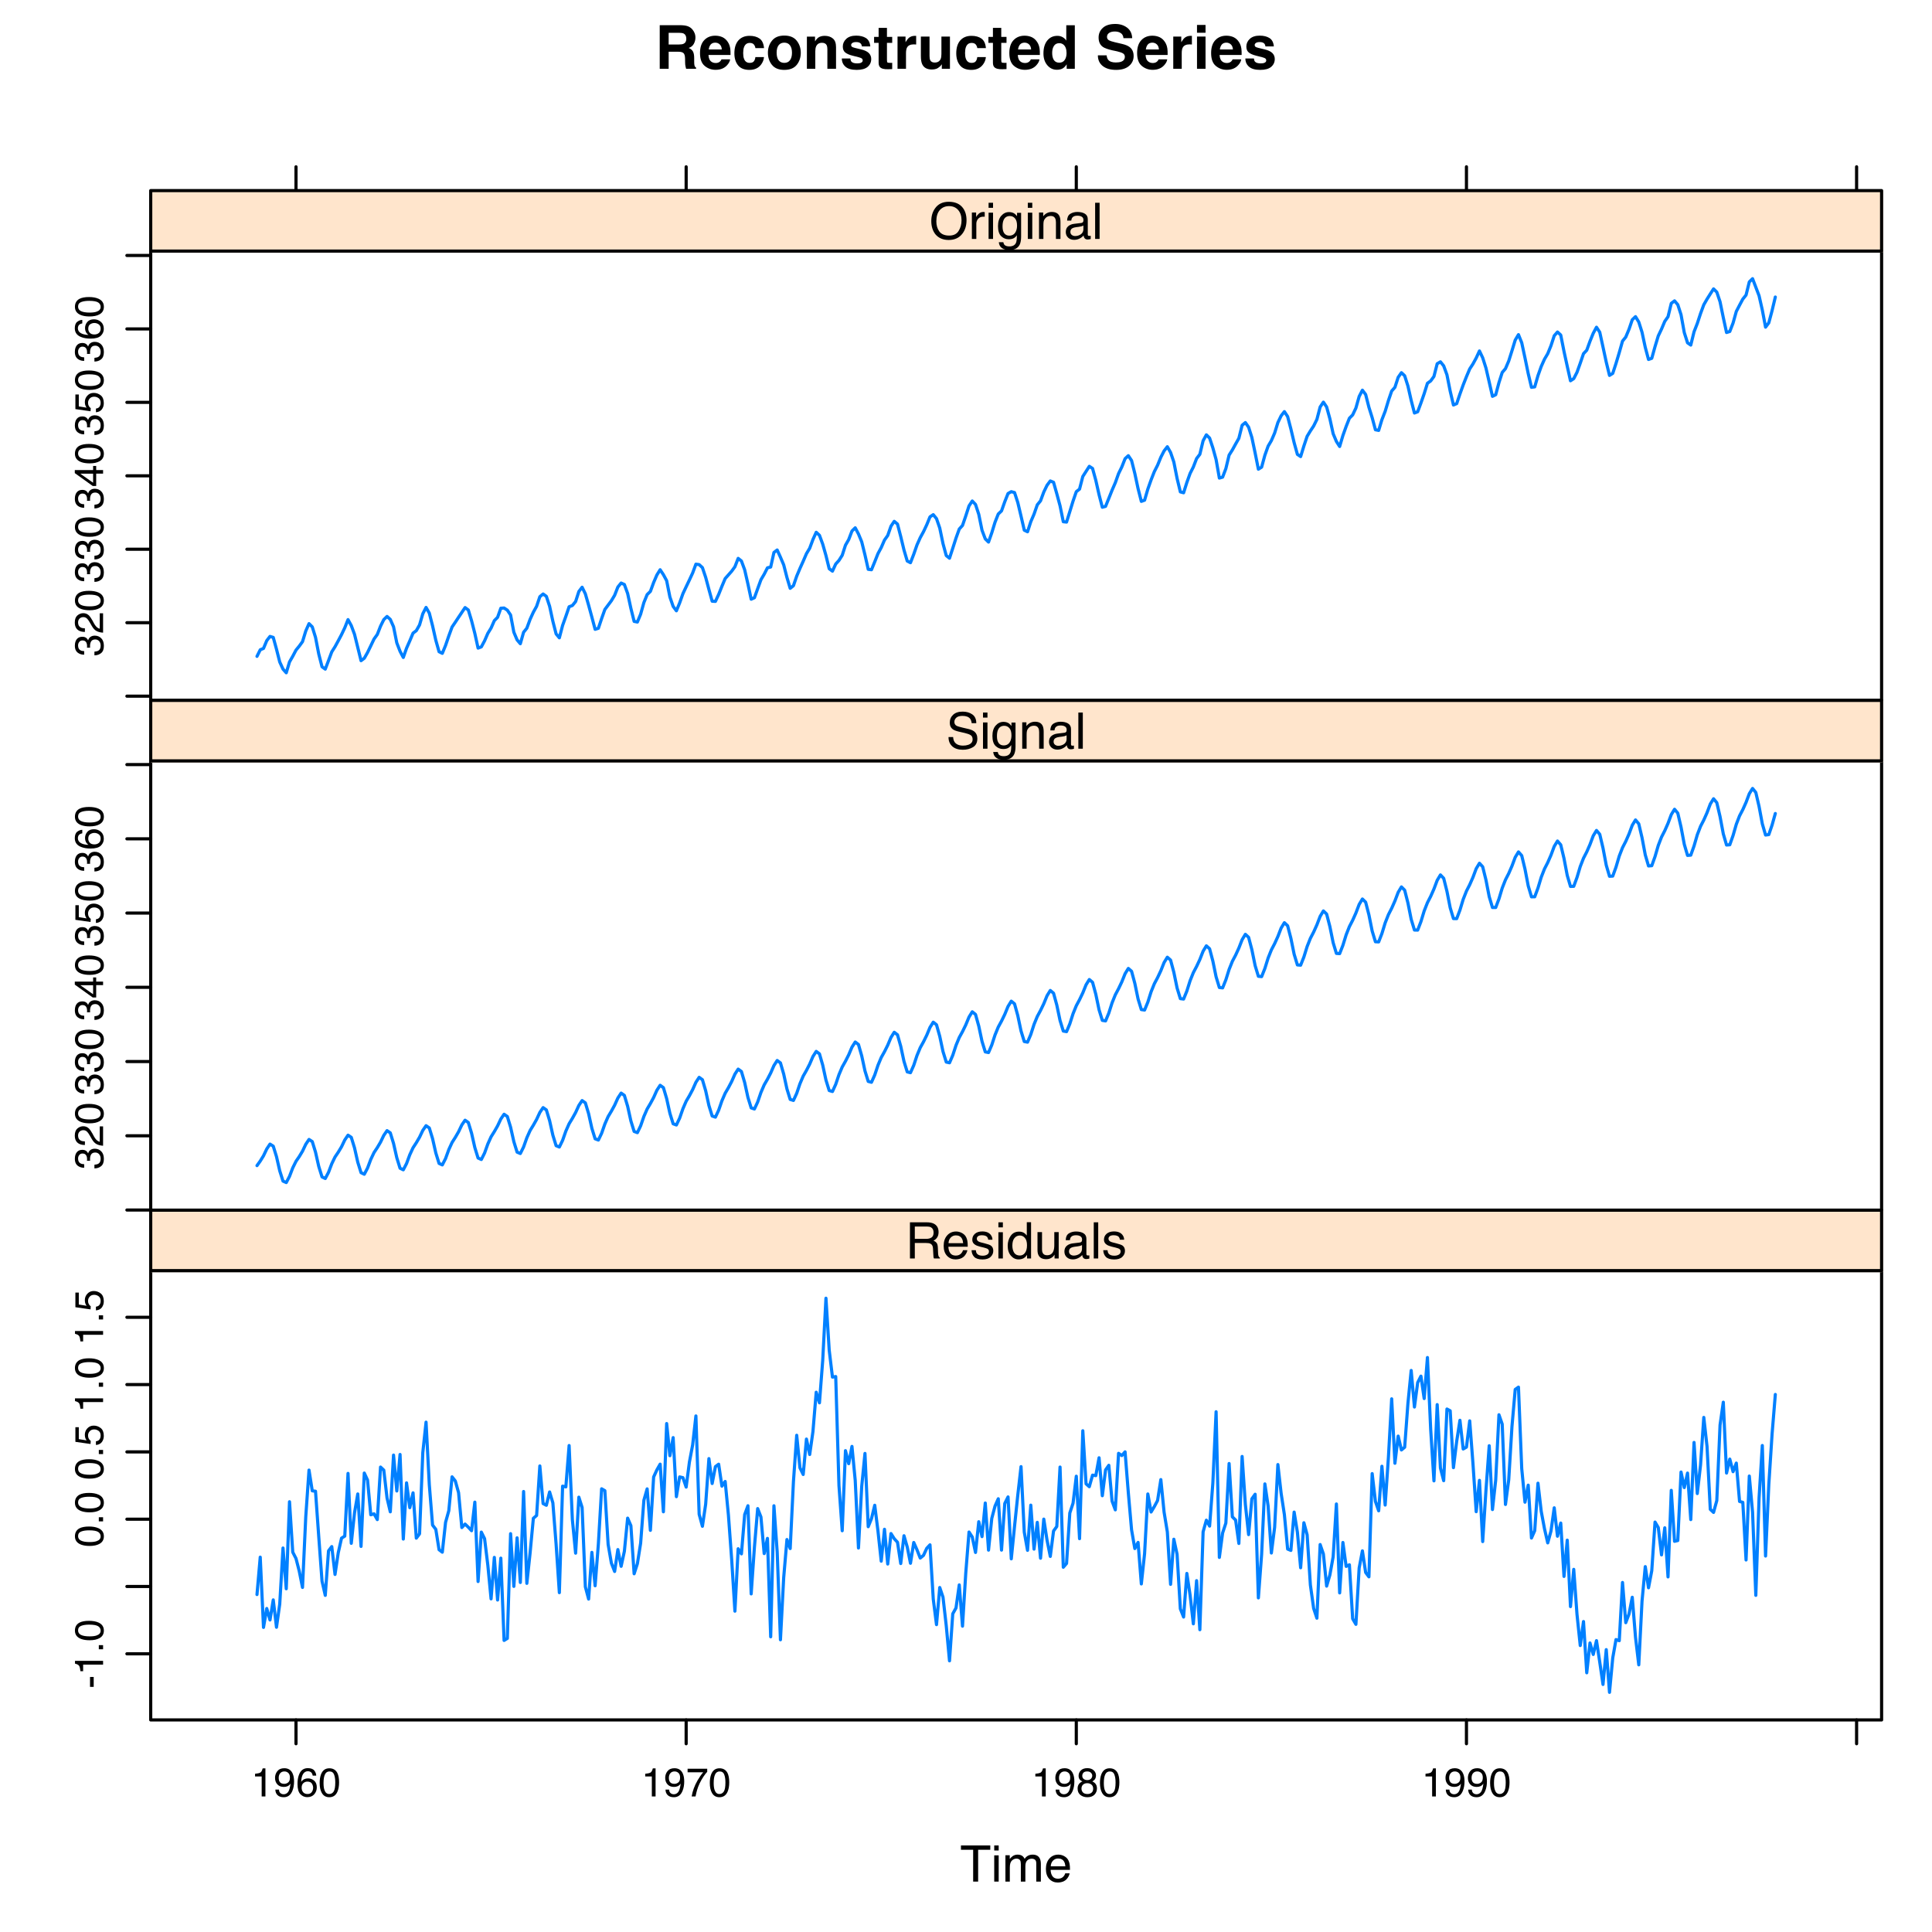 <?xml version="1.0" encoding="UTF-8"?>
<svg xmlns="http://www.w3.org/2000/svg" xmlns:xlink="http://www.w3.org/1999/xlink" width="460pt" height="460pt" viewBox="0 0 460 460" version="1.1">
<defs>
<g>
<symbol overflow="visible" id="glyph0-0">
<path style="stroke:none;" d="M 1.078 0 L 1.078 -10.375 L 9.438 -10.375 L 9.438 0 Z M 8.141 -1.297 L 8.141 -9.078 L 2.375 -9.078 L 2.375 -1.297 Z M 8.141 -1.297 "/>
</symbol>
<symbol overflow="visible" id="glyph0-1">
<path style="stroke:none;" d="M 3.266 -8.562 L 3.266 -5.781 L 5.719 -5.781 C 6.207 -5.781 6.57 -5.836 6.812 -5.953 C 7.25 -6.148 7.469 -6.539 7.469 -7.125 C 7.469 -7.75 7.258 -8.172 6.844 -8.391 C 6.602 -8.504 6.25 -8.562 5.781 -8.562 Z M 6.234 -10.375 C 6.961 -10.352 7.52 -10.258 7.906 -10.094 C 8.301 -9.938 8.633 -9.695 8.906 -9.375 C 9.133 -9.113 9.312 -8.82 9.438 -8.5 C 9.57 -8.188 9.641 -7.828 9.641 -7.422 C 9.641 -6.922 9.516 -6.43 9.266 -5.953 C 9.016 -5.484 8.602 -5.148 8.031 -4.953 C 8.508 -4.754 8.848 -4.477 9.047 -4.125 C 9.242 -3.781 9.344 -3.242 9.344 -2.516 L 9.344 -1.812 C 9.344 -1.344 9.363 -1.02 9.406 -0.844 C 9.457 -0.582 9.586 -0.391 9.797 -0.266 L 9.797 0 L 7.422 0 C 7.348 -0.227 7.301 -0.414 7.281 -0.562 C 7.219 -0.844 7.188 -1.141 7.188 -1.453 L 7.172 -2.406 C 7.16 -3.07 7.035 -3.516 6.797 -3.734 C 6.566 -3.953 6.133 -4.062 5.5 -4.062 L 3.266 -4.062 L 3.266 0 L 1.141 0 L 1.141 -10.375 Z M 6.234 -10.375 "/>
</symbol>
<symbol overflow="visible" id="glyph0-2">
<path style="stroke:none;" d="M 3.953 -6.219 C 3.492 -6.219 3.133 -6.07 2.875 -5.781 C 2.625 -5.488 2.469 -5.094 2.406 -4.594 L 5.516 -4.594 C 5.484 -5.125 5.32 -5.523 5.031 -5.797 C 4.738 -6.078 4.379 -6.219 3.953 -6.219 Z M 3.953 -7.875 C 4.598 -7.875 5.176 -7.754 5.688 -7.516 C 6.195 -7.273 6.617 -6.895 6.953 -6.375 C 7.254 -5.926 7.445 -5.398 7.531 -4.797 C 7.582 -4.441 7.602 -3.938 7.594 -3.281 L 2.344 -3.281 C 2.375 -2.508 2.617 -1.969 3.078 -1.656 C 3.348 -1.469 3.68 -1.375 4.078 -1.375 C 4.484 -1.375 4.816 -1.488 5.078 -1.719 C 5.223 -1.844 5.348 -2.02 5.453 -2.25 L 7.5 -2.25 C 7.445 -1.789 7.207 -1.328 6.781 -0.859 C 6.125 -0.117 5.207 0.25 4.031 0.25 C 3.051 0.25 2.188 -0.062 1.438 -0.688 C 0.695 -1.312 0.328 -2.332 0.328 -3.75 C 0.328 -5.082 0.66 -6.102 1.328 -6.812 C 2.004 -7.52 2.879 -7.875 3.953 -7.875 Z M 4.094 -7.875 Z M 4.094 -7.875 "/>
</symbol>
<symbol overflow="visible" id="glyph0-3">
<path style="stroke:none;" d="M 5.516 -4.922 C 5.473 -5.203 5.375 -5.457 5.219 -5.688 C 5 -6 4.648 -6.156 4.172 -6.156 C 3.504 -6.156 3.047 -5.82 2.797 -5.156 C 2.66 -4.789 2.594 -4.316 2.594 -3.734 C 2.594 -3.172 2.66 -2.719 2.797 -2.375 C 3.035 -1.727 3.484 -1.406 4.141 -1.406 C 4.609 -1.406 4.941 -1.531 5.141 -1.781 C 5.336 -2.039 5.457 -2.375 5.5 -2.781 L 7.547 -2.781 C 7.504 -2.164 7.285 -1.586 6.891 -1.047 C 6.254 -0.172 5.32 0.266 4.094 0.266 C 2.863 0.266 1.957 -0.098 1.375 -0.828 C 0.789 -1.555 0.5 -2.504 0.5 -3.672 C 0.5 -4.992 0.816 -6.02 1.453 -6.75 C 2.098 -7.477 2.988 -7.844 4.125 -7.844 C 5.082 -7.844 5.867 -7.629 6.484 -7.203 C 7.098 -6.773 7.457 -6.016 7.562 -4.922 Z M 4.156 -7.875 Z M 4.156 -7.875 "/>
</symbol>
<symbol overflow="visible" id="glyph0-4">
<path style="stroke:none;" d="M 4.375 -1.406 C 4.957 -1.406 5.406 -1.613 5.719 -2.031 C 6.039 -2.457 6.203 -3.051 6.203 -3.812 C 6.203 -4.582 6.039 -5.176 5.719 -5.594 C 5.406 -6.008 4.957 -6.219 4.375 -6.219 C 3.789 -6.219 3.336 -6.008 3.016 -5.594 C 2.703 -5.176 2.547 -4.582 2.547 -3.812 C 2.547 -3.051 2.703 -2.457 3.016 -2.031 C 3.336 -1.613 3.789 -1.406 4.375 -1.406 Z M 8.297 -3.812 C 8.297 -2.688 7.973 -1.723 7.328 -0.922 C 6.68 -0.129 5.695 0.266 4.375 0.266 C 3.062 0.266 2.082 -0.129 1.438 -0.922 C 0.789 -1.723 0.469 -2.688 0.469 -3.812 C 0.469 -4.926 0.789 -5.883 1.438 -6.688 C 2.082 -7.5 3.062 -7.906 4.375 -7.906 C 5.695 -7.906 6.68 -7.5 7.328 -6.688 C 7.973 -5.883 8.297 -4.926 8.297 -3.812 Z M 4.375 -7.875 Z M 4.375 -7.875 "/>
</symbol>
<symbol overflow="visible" id="glyph0-5">
<path style="stroke:none;" d="M 5.188 -7.844 C 5.977 -7.844 6.625 -7.633 7.125 -7.219 C 7.633 -6.812 7.891 -6.125 7.891 -5.156 L 7.891 0 L 5.828 0 L 5.828 -4.656 C 5.828 -5.062 5.773 -5.375 5.672 -5.594 C 5.473 -5.988 5.098 -6.188 4.547 -6.188 C 3.867 -6.188 3.398 -5.895 3.141 -5.312 C 3.016 -5.008 2.953 -4.625 2.953 -4.156 L 2.953 0 L 0.953 0 L 0.953 -7.656 L 2.891 -7.656 L 2.891 -6.531 C 3.141 -6.926 3.379 -7.211 3.609 -7.391 C 4.023 -7.691 4.551 -7.844 5.188 -7.844 Z M 4.453 -7.875 Z M 4.453 -7.875 "/>
</symbol>
<symbol overflow="visible" id="glyph0-6">
<path style="stroke:none;" d="M 2.5 -2.453 C 2.539 -2.086 2.629 -1.832 2.766 -1.688 C 3.016 -1.414 3.477 -1.281 4.156 -1.281 C 4.539 -1.281 4.848 -1.336 5.078 -1.453 C 5.316 -1.578 5.438 -1.754 5.438 -1.984 C 5.438 -2.211 5.344 -2.383 5.156 -2.5 C 4.969 -2.625 4.27 -2.828 3.062 -3.109 C 2.195 -3.328 1.586 -3.598 1.234 -3.922 C 0.879 -4.234 0.703 -4.691 0.703 -5.297 C 0.703 -6.004 0.977 -6.613 1.531 -7.125 C 2.082 -7.633 2.863 -7.891 3.875 -7.891 C 4.832 -7.891 5.613 -7.695 6.219 -7.312 C 6.82 -6.926 7.164 -6.266 7.25 -5.328 L 5.25 -5.328 C 5.219 -5.586 5.145 -5.789 5.031 -5.938 C 4.812 -6.219 4.438 -6.359 3.906 -6.359 C 3.469 -6.359 3.156 -6.285 2.969 -6.141 C 2.781 -6.004 2.688 -5.848 2.688 -5.672 C 2.688 -5.441 2.785 -5.273 2.984 -5.172 C 3.18 -5.066 3.879 -4.879 5.078 -4.609 C 5.879 -4.422 6.477 -4.141 6.875 -3.766 C 7.27 -3.379 7.469 -2.898 7.469 -2.328 C 7.469 -1.566 7.18 -0.941 6.609 -0.453 C 6.047 0.023 5.176 0.266 4 0.266 C 2.789 0.266 1.898 0.008 1.328 -0.5 C 0.754 -1.008 0.469 -1.66 0.469 -2.453 Z M 4.031 -7.875 Z M 4.031 -7.875 "/>
</symbol>
<symbol overflow="visible" id="glyph0-7">
<path style="stroke:none;" d="M 0.141 -6.172 L 0.141 -7.594 L 1.219 -7.594 L 1.219 -9.734 L 3.203 -9.734 L 3.203 -7.594 L 4.453 -7.594 L 4.453 -6.172 L 3.203 -6.172 L 3.203 -2.125 C 3.203 -1.801 3.238 -1.598 3.312 -1.516 C 3.395 -1.441 3.641 -1.406 4.047 -1.406 C 4.109 -1.406 4.172 -1.406 4.234 -1.406 C 4.305 -1.414 4.379 -1.422 4.453 -1.422 L 4.453 0.078 L 3.5 0.109 C 2.551 0.141 1.898 -0.023 1.547 -0.391 C 1.328 -0.617 1.219 -0.973 1.219 -1.453 L 1.219 -6.172 Z M 0.141 -6.172 "/>
</symbol>
<symbol overflow="visible" id="glyph0-8">
<path style="stroke:none;" d="M 5.094 -7.844 C 5.133 -7.844 5.164 -7.844 5.188 -7.844 C 5.219 -7.844 5.273 -7.844 5.359 -7.844 L 5.359 -5.781 C 5.234 -5.789 5.117 -5.797 5.016 -5.797 C 4.922 -5.805 4.848 -5.812 4.797 -5.812 C 3.984 -5.812 3.441 -5.551 3.172 -5.031 C 3.016 -4.738 2.938 -4.285 2.938 -3.672 L 2.938 0 L 0.922 0 L 0.922 -7.672 L 2.828 -7.672 L 2.828 -6.328 C 3.141 -6.836 3.41 -7.188 3.641 -7.375 C 4.016 -7.688 4.5 -7.844 5.094 -7.844 Z M 5.094 -7.844 "/>
</symbol>
<symbol overflow="visible" id="glyph0-9">
<path style="stroke:none;" d="M 2.938 -7.672 L 2.938 -3.047 C 2.938 -2.609 2.988 -2.281 3.094 -2.062 C 3.27 -1.676 3.629 -1.484 4.172 -1.484 C 4.848 -1.484 5.316 -1.758 5.578 -2.312 C 5.703 -2.602 5.766 -3 5.766 -3.5 L 5.766 -7.672 L 7.797 -7.672 L 7.797 0 L 5.859 0 L 5.859 -1.078 C 5.836 -1.055 5.785 -0.988 5.703 -0.875 C 5.629 -0.758 5.539 -0.656 5.438 -0.562 C 5.125 -0.281 4.82 -0.086 4.531 0.016 C 4.238 0.117 3.895 0.172 3.5 0.172 C 2.363 0.172 1.598 -0.238 1.203 -1.062 C 0.984 -1.508 0.875 -2.172 0.875 -3.047 L 0.875 -7.672 Z M 4.344 -7.875 Z M 4.344 -7.875 "/>
</symbol>
<symbol overflow="visible" id="glyph0-10">
<path style="stroke:none;" d="M 3.766 -7.844 C 4.223 -7.844 4.633 -7.738 5 -7.531 C 5.363 -7.332 5.656 -7.055 5.875 -6.703 L 5.875 -10.359 L 7.906 -10.359 L 7.906 0 L 5.969 0 L 5.969 -1.062 C 5.676 -0.602 5.348 -0.27 4.984 -0.062 C 4.617 0.133 4.164 0.234 3.625 0.234 C 2.727 0.234 1.973 -0.125 1.359 -0.844 C 0.742 -1.57 0.438 -2.504 0.438 -3.641 C 0.438 -4.941 0.738 -5.969 1.344 -6.719 C 1.945 -7.469 2.754 -7.844 3.766 -7.844 Z M 4.203 -1.453 C 4.766 -1.453 5.191 -1.66 5.484 -2.078 C 5.785 -2.504 5.938 -3.051 5.938 -3.719 C 5.938 -4.656 5.695 -5.328 5.219 -5.734 C 4.938 -5.973 4.602 -6.094 4.219 -6.094 C 3.625 -6.094 3.191 -5.867 2.922 -5.422 C 2.648 -4.984 2.516 -4.438 2.516 -3.781 C 2.516 -3.07 2.648 -2.504 2.922 -2.078 C 3.203 -1.66 3.629 -1.453 4.203 -1.453 Z M 4.203 -1.453 "/>
</symbol>
<symbol overflow="visible" id="glyph0-11">
<path style="stroke:none;" d=""/>
</symbol>
<symbol overflow="visible" id="glyph0-12">
<path style="stroke:none;" d="M 2.672 -3.203 C 2.734 -2.723 2.859 -2.367 3.047 -2.141 C 3.398 -1.711 4.004 -1.5 4.859 -1.5 C 5.367 -1.5 5.785 -1.555 6.109 -1.672 C 6.711 -1.879 7.016 -2.281 7.016 -2.875 C 7.016 -3.219 6.863 -3.484 6.562 -3.672 C 6.258 -3.848 5.789 -4.008 5.156 -4.156 L 4.047 -4.391 C 2.973 -4.641 2.227 -4.906 1.812 -5.188 C 1.113 -5.664 0.766 -6.414 0.766 -7.438 C 0.766 -8.363 1.102 -9.133 1.781 -9.75 C 2.457 -10.363 3.445 -10.672 4.75 -10.672 C 5.844 -10.672 6.773 -10.379 7.547 -9.797 C 8.316 -9.223 8.723 -8.383 8.766 -7.281 L 6.688 -7.281 C 6.645 -7.906 6.367 -8.348 5.859 -8.609 C 5.523 -8.785 5.109 -8.875 4.609 -8.875 C 4.047 -8.875 3.598 -8.758 3.266 -8.531 C 2.93 -8.301 2.766 -7.988 2.766 -7.594 C 2.766 -7.219 2.93 -6.941 3.266 -6.766 C 3.473 -6.641 3.922 -6.492 4.609 -6.328 L 6.406 -5.906 C 7.188 -5.719 7.773 -5.469 8.172 -5.156 C 8.797 -4.664 9.109 -3.957 9.109 -3.031 C 9.109 -2.082 8.742 -1.297 8.016 -0.672 C 7.285 -0.047 6.258 0.266 4.938 0.266 C 3.594 0.266 2.531 -0.039 1.75 -0.656 C 0.977 -1.27 0.594 -2.117 0.594 -3.203 Z M 4.766 -10.688 Z M 4.766 -10.688 "/>
</symbol>
<symbol overflow="visible" id="glyph0-13">
<path style="stroke:none;" d="M 3 -8.578 L 0.969 -8.578 L 0.969 -10.438 L 3 -10.438 Z M 0.969 -7.672 L 3 -7.672 L 3 0 L 0.969 0 Z M 0.969 -7.672 "/>
</symbol>
<symbol overflow="visible" id="glyph1-0">
<path style="stroke:none;" d="M 0.391 0 L 0.391 -8.609 L 7.219 -8.609 L 7.219 0 Z M 6.141 -1.078 L 6.141 -7.531 L 1.469 -7.531 L 1.469 -1.078 Z M 6.141 -1.078 "/>
</symbol>
<symbol overflow="visible" id="glyph1-1">
<path style="stroke:none;" d="M 7.172 -8.609 L 7.172 -7.578 L 4.281 -7.578 L 4.281 0 L 3.094 0 L 3.094 -7.578 L 0.188 -7.578 L 0.188 -8.609 Z M 7.172 -8.609 "/>
</symbol>
<symbol overflow="visible" id="glyph1-2">
<path style="stroke:none;" d="M 0.781 -6.25 L 1.844 -6.25 L 1.844 0 L 0.781 0 Z M 0.781 -8.609 L 1.844 -8.609 L 1.844 -7.406 L 0.781 -7.406 Z M 0.781 -8.609 "/>
</symbol>
<symbol overflow="visible" id="glyph1-3">
<path style="stroke:none;" d="M 0.781 -6.281 L 1.812 -6.281 L 1.812 -5.391 C 2.062 -5.691 2.289 -5.914 2.5 -6.062 C 2.844 -6.301 3.238 -6.422 3.688 -6.422 C 4.188 -6.422 4.586 -6.297 4.891 -6.047 C 5.055 -5.91 5.211 -5.703 5.359 -5.422 C 5.586 -5.766 5.859 -6.016 6.172 -6.172 C 6.492 -6.336 6.852 -6.422 7.25 -6.422 C 8.094 -6.422 8.664 -6.113 8.969 -5.5 C 9.133 -5.176 9.219 -4.734 9.219 -4.172 L 9.219 0 L 8.125 0 L 8.125 -4.359 C 8.125 -4.773 8.02 -5.062 7.812 -5.219 C 7.602 -5.375 7.348 -5.453 7.047 -5.453 C 6.629 -5.453 6.27 -5.312 5.969 -5.031 C 5.676 -4.758 5.531 -4.301 5.531 -3.656 L 5.531 0 L 4.453 0 L 4.453 -4.094 C 4.453 -4.52 4.398 -4.832 4.297 -5.031 C 4.141 -5.32 3.844 -5.469 3.406 -5.469 C 3.008 -5.469 2.645 -5.312 2.312 -5 C 1.988 -4.695 1.828 -4.141 1.828 -3.328 L 1.828 0 L 0.781 0 Z M 0.781 -6.281 "/>
</symbol>
<symbol overflow="visible" id="glyph1-4">
<path style="stroke:none;" d="M 3.391 -6.422 C 3.836 -6.422 4.27 -6.316 4.688 -6.109 C 5.102 -5.898 5.422 -5.629 5.641 -5.297 C 5.848 -4.973 5.988 -4.602 6.062 -4.188 C 6.125 -3.895 6.156 -3.43 6.156 -2.797 L 1.547 -2.797 C 1.566 -2.16 1.719 -1.648 2 -1.266 C 2.281 -0.879 2.719 -0.688 3.312 -0.688 C 3.863 -0.688 4.301 -0.867 4.625 -1.234 C 4.812 -1.441 4.945 -1.688 5.031 -1.969 L 6.062 -1.969 C 6.039 -1.738 5.953 -1.484 5.797 -1.203 C 5.641 -0.922 5.469 -0.688 5.281 -0.5 C 4.957 -0.188 4.555 0.02 4.078 0.125 C 3.828 0.188 3.539 0.219 3.219 0.219 C 2.438 0.219 1.773 -0.062 1.234 -0.625 C 0.691 -1.195 0.422 -1.992 0.422 -3.016 C 0.422 -4.023 0.691 -4.844 1.234 -5.469 C 1.785 -6.102 2.504 -6.422 3.391 -6.422 Z M 5.062 -3.641 C 5.02 -4.098 4.922 -4.461 4.766 -4.734 C 4.484 -5.242 4.004 -5.5 3.328 -5.5 C 2.836 -5.5 2.426 -5.32 2.094 -4.969 C 1.77 -4.625 1.598 -4.18 1.578 -3.641 Z M 3.281 -6.422 Z M 3.281 -6.422 "/>
</symbol>
<symbol overflow="visible" id="glyph1-5">
<path style="stroke:none;" d="M 4.625 -8.844 C 6.145 -8.844 7.27 -8.352 8 -7.375 C 8.57 -6.613 8.859 -5.641 8.859 -4.453 C 8.859 -3.172 8.531 -2.102 7.875 -1.25 C 7.113 -0.25 6.023 0.25 4.609 0.25 C 3.285 0.25 2.242 -0.188 1.484 -1.062 C 0.805 -1.906 0.469 -2.973 0.469 -4.266 C 0.469 -5.422 0.758 -6.414 1.344 -7.25 C 2.082 -8.312 3.176 -8.844 4.625 -8.844 Z M 4.75 -0.797 C 5.77 -0.797 6.508 -1.16 6.969 -1.891 C 7.438 -2.629 7.672 -3.477 7.672 -4.438 C 7.672 -5.445 7.406 -6.258 6.875 -6.875 C 6.344 -7.5 5.617 -7.812 4.703 -7.812 C 3.805 -7.812 3.078 -7.504 2.516 -6.891 C 1.953 -6.273 1.672 -5.375 1.672 -4.188 C 1.672 -3.227 1.91 -2.422 2.391 -1.766 C 2.879 -1.117 3.664 -0.797 4.75 -0.797 Z M 4.672 -8.844 Z M 4.672 -8.844 "/>
</symbol>
<symbol overflow="visible" id="glyph1-6">
<path style="stroke:none;" d="M 0.797 -6.281 L 1.812 -6.281 L 1.812 -5.188 C 1.883 -5.406 2.082 -5.664 2.406 -5.969 C 2.727 -6.27 3.098 -6.422 3.516 -6.422 C 3.535 -6.422 3.566 -6.414 3.609 -6.406 C 3.66 -6.406 3.742 -6.398 3.859 -6.391 L 3.859 -5.281 C 3.797 -5.289 3.738 -5.297 3.688 -5.297 C 3.633 -5.297 3.578 -5.297 3.516 -5.297 C 2.984 -5.297 2.57 -5.125 2.281 -4.781 C 2 -4.445 1.859 -4.055 1.859 -3.609 L 1.859 0 L 0.797 0 Z M 0.797 -6.281 "/>
</symbol>
<symbol overflow="visible" id="glyph1-7">
<path style="stroke:none;" d="M 2.984 -6.391 C 3.484 -6.391 3.914 -6.27 4.281 -6.031 C 4.477 -5.883 4.68 -5.68 4.891 -5.422 L 4.891 -6.219 L 5.859 -6.219 L 5.859 -0.516 C 5.859 0.285 5.742 0.914 5.516 1.375 C 5.078 2.227 4.25 2.656 3.031 2.656 C 2.352 2.656 1.785 2.504 1.328 2.203 C 0.867 1.898 0.609 1.426 0.547 0.781 L 1.625 0.781 C 1.676 1.062 1.773 1.281 1.922 1.438 C 2.16 1.664 2.535 1.781 3.047 1.781 C 3.859 1.781 4.391 1.492 4.641 0.922 C 4.785 0.586 4.852 -0.008 4.844 -0.875 C 4.633 -0.551 4.379 -0.312 4.078 -0.156 C 3.785 0 3.395 0.078 2.906 0.078 C 2.227 0.078 1.633 -0.16 1.125 -0.641 C 0.613 -1.129 0.359 -1.93 0.359 -3.047 C 0.359 -4.098 0.613 -4.914 1.125 -5.5 C 1.645 -6.094 2.266 -6.391 2.984 -6.391 Z M 4.891 -3.172 C 4.891 -3.941 4.727 -4.516 4.406 -4.891 C 4.082 -5.266 3.676 -5.453 3.188 -5.453 C 2.438 -5.453 1.926 -5.102 1.656 -4.406 C 1.508 -4.039 1.438 -3.555 1.438 -2.953 C 1.438 -2.242 1.578 -1.703 1.859 -1.328 C 2.148 -0.961 2.539 -0.781 3.031 -0.781 C 3.789 -0.781 4.32 -1.125 4.625 -1.812 C 4.801 -2.195 4.891 -2.648 4.891 -3.172 Z M 3.109 -6.422 Z M 3.109 -6.422 "/>
</symbol>
<symbol overflow="visible" id="glyph1-8">
<path style="stroke:none;" d="M 0.781 -6.281 L 1.781 -6.281 L 1.781 -5.391 C 2.07 -5.754 2.383 -6.016 2.719 -6.172 C 3.051 -6.336 3.422 -6.422 3.828 -6.422 C 4.711 -6.422 5.312 -6.109 5.625 -5.484 C 5.801 -5.141 5.891 -4.656 5.891 -4.031 L 5.891 0 L 4.812 0 L 4.812 -3.953 C 4.812 -4.336 4.754 -4.645 4.641 -4.875 C 4.453 -5.27 4.113 -5.469 3.625 -5.469 C 3.375 -5.469 3.172 -5.441 3.016 -5.391 C 2.723 -5.305 2.469 -5.133 2.25 -4.875 C 2.07 -4.664 1.957 -4.453 1.906 -4.234 C 1.852 -4.016 1.828 -3.695 1.828 -3.281 L 1.828 0 L 0.781 0 Z M 3.25 -6.422 Z M 3.25 -6.422 "/>
</symbol>
<symbol overflow="visible" id="glyph1-9">
<path style="stroke:none;" d="M 1.578 -1.672 C 1.578 -1.367 1.688 -1.129 1.906 -0.953 C 2.133 -0.773 2.398 -0.688 2.703 -0.688 C 3.078 -0.688 3.438 -0.77 3.781 -0.938 C 4.375 -1.227 4.672 -1.695 4.672 -2.344 L 4.672 -3.188 C 4.535 -3.113 4.363 -3.047 4.156 -2.984 C 3.957 -2.93 3.758 -2.895 3.562 -2.875 L 2.938 -2.797 C 2.551 -2.742 2.258 -2.66 2.062 -2.547 C 1.738 -2.367 1.578 -2.078 1.578 -1.672 Z M 4.141 -3.797 C 4.379 -3.828 4.539 -3.93 4.625 -4.109 C 4.664 -4.203 4.688 -4.336 4.688 -4.516 C 4.688 -4.867 4.555 -5.125 4.297 -5.281 C 4.047 -5.445 3.688 -5.531 3.219 -5.531 C 2.664 -5.531 2.273 -5.383 2.047 -5.094 C 1.91 -4.926 1.82 -4.68 1.781 -4.359 L 0.797 -4.359 C 0.816 -5.129 1.066 -5.664 1.547 -5.969 C 2.035 -6.27 2.598 -6.422 3.234 -6.422 C 3.973 -6.422 4.57 -6.281 5.031 -6 C 5.488 -5.719 5.719 -5.281 5.719 -4.688 L 5.719 -1.078 C 5.719 -0.973 5.738 -0.883 5.781 -0.812 C 5.832 -0.75 5.93 -0.719 6.078 -0.719 C 6.117 -0.719 6.164 -0.719 6.219 -0.719 C 6.281 -0.727 6.348 -0.738 6.422 -0.75 L 6.422 0.031 C 6.254 0.07 6.125 0.098 6.031 0.109 C 5.945 0.129 5.832 0.141 5.688 0.141 C 5.32 0.141 5.062 0.008 4.906 -0.25 C 4.812 -0.383 4.75 -0.578 4.719 -0.828 C 4.5 -0.547 4.188 -0.301 3.781 -0.094 C 3.383 0.113 2.945 0.219 2.469 0.219 C 1.883 0.219 1.406 0.039 1.031 -0.312 C 0.664 -0.664 0.484 -1.109 0.484 -1.641 C 0.484 -2.223 0.664 -2.676 1.031 -3 C 1.395 -3.32 1.867 -3.52 2.453 -3.594 Z M 3.266 -6.422 Z M 3.266 -6.422 "/>
</symbol>
<symbol overflow="visible" id="glyph1-10">
<path style="stroke:none;" d="M 0.797 -8.609 L 1.859 -8.609 L 1.859 0 L 0.797 0 Z M 0.797 -8.609 "/>
</symbol>
<symbol overflow="visible" id="glyph1-11">
<path style="stroke:none;" d="M 1.672 -2.781 C 1.703 -2.289 1.816 -1.895 2.016 -1.594 C 2.41 -1.02 3.094 -0.734 4.062 -0.734 C 4.5 -0.734 4.898 -0.797 5.266 -0.922 C 5.961 -1.16 6.312 -1.594 6.312 -2.219 C 6.312 -2.688 6.16 -3.02 5.859 -3.219 C 5.566 -3.414 5.102 -3.586 4.469 -3.734 L 3.312 -4 C 2.539 -4.164 2 -4.352 1.688 -4.562 C 1.145 -4.926 0.875 -5.461 0.875 -6.172 C 0.875 -6.953 1.141 -7.586 1.672 -8.078 C 2.203 -8.578 2.957 -8.828 3.938 -8.828 C 4.844 -8.828 5.609 -8.609 6.234 -8.172 C 6.867 -7.734 7.188 -7.035 7.188 -6.078 L 6.094 -6.078 C 6.031 -6.547 5.906 -6.898 5.719 -7.141 C 5.363 -7.586 4.758 -7.812 3.906 -7.812 C 3.219 -7.812 2.723 -7.664 2.422 -7.375 C 2.117 -7.094 1.969 -6.758 1.969 -6.375 C 1.969 -5.957 2.145 -5.648 2.5 -5.453 C 2.727 -5.328 3.25 -5.172 4.062 -4.984 L 5.281 -4.703 C 5.852 -4.566 6.301 -4.383 6.625 -4.156 C 7.164 -3.758 7.438 -3.176 7.438 -2.406 C 7.438 -1.457 7.086 -0.773 6.391 -0.359 C 5.703 0.047 4.898 0.25 3.984 0.25 C 2.91 0.25 2.07 -0.02 1.469 -0.562 C 0.863 -1.113 0.566 -1.852 0.578 -2.781 Z M 4.031 -8.844 Z M 4.031 -8.844 "/>
</symbol>
<symbol overflow="visible" id="glyph1-12">
<path style="stroke:none;" d="M 4.922 -4.672 C 5.461 -4.672 5.891 -4.781 6.203 -5 C 6.523 -5.219 6.688 -5.609 6.688 -6.172 C 6.688 -6.785 6.469 -7.207 6.031 -7.438 C 5.789 -7.551 5.469 -7.609 5.062 -7.609 L 2.219 -7.609 L 2.219 -4.672 Z M 1.062 -8.609 L 5.047 -8.609 C 5.703 -8.609 6.238 -8.516 6.656 -8.328 C 7.469 -7.953 7.875 -7.27 7.875 -6.281 C 7.875 -5.77 7.766 -5.348 7.547 -5.016 C 7.336 -4.691 7.039 -4.43 6.656 -4.234 C 7 -4.098 7.254 -3.914 7.422 -3.688 C 7.586 -3.469 7.68 -3.109 7.703 -2.609 L 7.75 -1.453 C 7.758 -1.129 7.785 -0.883 7.828 -0.719 C 7.898 -0.445 8.023 -0.27 8.203 -0.188 L 8.203 0 L 6.781 0 C 6.738 -0.07 6.703 -0.164 6.672 -0.281 C 6.648 -0.406 6.633 -0.633 6.625 -0.969 L 6.547 -2.406 C 6.523 -2.969 6.316 -3.344 5.922 -3.531 C 5.703 -3.633 5.352 -3.688 4.875 -3.688 L 2.219 -3.688 L 2.219 0 L 1.062 0 Z M 1.062 -8.609 "/>
</symbol>
<symbol overflow="visible" id="glyph1-13">
<path style="stroke:none;" d="M 1.406 -1.969 C 1.438 -1.613 1.523 -1.344 1.672 -1.156 C 1.93 -0.82 2.391 -0.656 3.047 -0.656 C 3.441 -0.656 3.785 -0.738 4.078 -0.906 C 4.379 -1.07 4.531 -1.332 4.531 -1.688 C 4.531 -1.957 4.41 -2.164 4.172 -2.312 C 4.016 -2.395 3.711 -2.492 3.266 -2.609 L 2.422 -2.812 C 1.891 -2.945 1.5 -3.098 1.25 -3.266 C 0.789 -3.547 0.562 -3.941 0.562 -4.453 C 0.562 -5.047 0.773 -5.523 1.203 -5.891 C 1.629 -6.254 2.207 -6.438 2.938 -6.438 C 3.875 -6.438 4.551 -6.16 4.969 -5.609 C 5.238 -5.254 5.367 -4.875 5.359 -4.469 L 4.359 -4.469 C 4.336 -4.707 4.254 -4.926 4.109 -5.125 C 3.867 -5.395 3.445 -5.531 2.844 -5.531 C 2.445 -5.531 2.145 -5.453 1.938 -5.297 C 1.738 -5.148 1.641 -4.953 1.641 -4.703 C 1.641 -4.43 1.773 -4.211 2.047 -4.047 C 2.203 -3.953 2.43 -3.867 2.734 -3.797 L 3.422 -3.625 C 4.18 -3.438 4.691 -3.258 4.953 -3.094 C 5.359 -2.82 5.562 -2.395 5.562 -1.812 C 5.562 -1.258 5.348 -0.781 4.922 -0.375 C 4.504 0.031 3.863 0.234 3 0.234 C 2.062 0.234 1.395 0.023 1 -0.391 C 0.613 -0.816 0.41 -1.344 0.391 -1.969 Z M 2.953 -6.422 Z M 2.953 -6.422 "/>
</symbol>
<symbol overflow="visible" id="glyph1-14">
<path style="stroke:none;" d="M 1.438 -3.062 C 1.438 -2.395 1.578 -1.832 1.859 -1.375 C 2.148 -0.926 2.609 -0.703 3.234 -0.703 C 3.723 -0.703 4.125 -0.91 4.438 -1.328 C 4.758 -1.742 4.922 -2.348 4.922 -3.141 C 4.922 -3.93 4.754 -4.516 4.422 -4.891 C 4.098 -5.273 3.703 -5.469 3.234 -5.469 C 2.703 -5.469 2.27 -5.266 1.938 -4.859 C 1.602 -4.453 1.438 -3.852 1.438 -3.062 Z M 3.031 -6.391 C 3.508 -6.391 3.91 -6.285 4.234 -6.078 C 4.422 -5.961 4.633 -5.758 4.875 -5.469 L 4.875 -8.641 L 5.891 -8.641 L 5.891 0 L 4.938 0 L 4.938 -0.875 C 4.695 -0.488 4.406 -0.207 4.062 -0.031 C 3.727 0.133 3.344 0.219 2.906 0.219 C 2.207 0.219 1.602 -0.07 1.094 -0.656 C 0.582 -1.25 0.328 -2.031 0.328 -3 C 0.328 -3.914 0.562 -4.707 1.031 -5.375 C 1.5 -6.051 2.164 -6.391 3.031 -6.391 Z M 3.031 -6.391 "/>
</symbol>
<symbol overflow="visible" id="glyph1-15">
<path style="stroke:none;" d="M 1.828 -6.281 L 1.828 -2.109 C 1.828 -1.785 1.879 -1.523 1.984 -1.328 C 2.172 -0.953 2.52 -0.766 3.031 -0.766 C 3.758 -0.766 4.258 -1.094 4.531 -1.75 C 4.676 -2.102 4.75 -2.582 4.75 -3.188 L 4.75 -6.281 L 5.797 -6.281 L 5.797 0 L 4.812 0 L 4.812 -0.922 C 4.676 -0.68 4.508 -0.484 4.312 -0.328 C 3.906 0.004 3.414 0.172 2.844 0.172 C 1.945 0.172 1.336 -0.129 1.016 -0.734 C 0.836 -1.047 0.75 -1.473 0.75 -2.016 L 0.75 -6.281 Z M 3.281 -6.422 Z M 3.281 -6.422 "/>
</symbol>
<symbol overflow="visible" id="glyph2-0">
<path style="stroke:none;" d="M 0 -0.312 L -6.875 -0.312 L -6.875 -5.766 L 0 -5.766 Z M -0.859 -4.906 L -6.016 -4.906 L -6.016 -1.172 L -0.859 -1.172 Z M -0.859 -4.906 "/>
</symbol>
<symbol overflow="visible" id="glyph2-1">
<path style="stroke:none;" d="M 0.188 -2.484 C 0.188 -1.691 -0.031 -1.117 -0.469 -0.766 C -0.906 -0.41 -1.438 -0.234 -2.062 -0.234 L -2.062 -1.109 C -1.625 -1.148 -1.305 -1.234 -1.109 -1.359 C -0.754 -1.578 -0.578 -1.969 -0.578 -2.531 C -0.578 -2.977 -0.695 -3.336 -0.938 -3.609 C -1.176 -3.879 -1.484 -4.016 -1.859 -4.016 C -2.316 -4.016 -2.641 -3.867 -2.828 -3.578 C -3.016 -3.297 -3.109 -2.906 -3.109 -2.406 C -3.109 -2.352 -3.102 -2.297 -3.094 -2.234 C -3.094 -2.18 -3.094 -2.125 -3.094 -2.062 L -3.844 -2.062 C -3.832 -2.145 -3.82 -2.219 -3.812 -2.281 C -3.812 -2.344 -3.812 -2.406 -3.812 -2.469 C -3.812 -2.789 -3.863 -3.051 -3.969 -3.25 C -4.145 -3.602 -4.457 -3.781 -4.906 -3.781 C -5.238 -3.781 -5.492 -3.66 -5.672 -3.422 C -5.859 -3.191 -5.953 -2.914 -5.953 -2.594 C -5.953 -2.031 -5.766 -1.645 -5.391 -1.438 C -5.18 -1.312 -4.883 -1.242 -4.5 -1.234 L -4.5 -0.391 C -5 -0.391 -5.426 -0.492 -5.781 -0.703 C -6.406 -1.047 -6.719 -1.648 -6.719 -2.516 C -6.719 -3.191 -6.562 -3.719 -6.25 -4.094 C -5.945 -4.469 -5.508 -4.656 -4.938 -4.656 C -4.52 -4.656 -4.188 -4.547 -3.938 -4.328 C -3.781 -4.191 -3.656 -4.016 -3.562 -3.797 C -3.469 -4.148 -3.281 -4.426 -3 -4.625 C -2.719 -4.82 -2.379 -4.922 -1.984 -4.922 C -1.348 -4.922 -0.828 -4.707 -0.422 -4.281 C -0.016 -3.863 0.188 -3.266 0.188 -2.484 Z M 0.188 -2.484 "/>
</symbol>
<symbol overflow="visible" id="glyph2-2">
<path style="stroke:none;" d="M 0 -0.297 C -0.57 -0.328 -1.07 -0.445 -1.5 -0.656 C -1.938 -0.863 -2.328 -1.27 -2.672 -1.875 L -3.188 -2.766 C -3.426 -3.172 -3.629 -3.457 -3.797 -3.625 C -4.055 -3.875 -4.352 -4 -4.688 -4 C -5.07 -4 -5.379 -3.879 -5.609 -3.641 C -5.836 -3.41 -5.953 -3.102 -5.953 -2.719 C -5.953 -2.133 -5.734 -1.734 -5.297 -1.516 C -5.066 -1.398 -4.742 -1.336 -4.328 -1.328 L -4.328 -0.469 C -4.91 -0.477 -5.383 -0.582 -5.75 -0.781 C -6.406 -1.145 -6.734 -1.789 -6.734 -2.719 C -6.734 -3.488 -6.523 -4.051 -6.109 -4.406 C -5.691 -4.758 -5.227 -4.938 -4.719 -4.938 C -4.188 -4.938 -3.727 -4.75 -3.344 -4.375 C -3.125 -4.156 -2.852 -3.758 -2.531 -3.188 L -2.188 -2.547 C -2.02 -2.242 -1.859 -2.004 -1.703 -1.828 C -1.43 -1.516 -1.129 -1.316 -0.797 -1.234 L -0.797 -4.906 L 0 -4.906 Z M 0 -0.297 "/>
</symbol>
<symbol overflow="visible" id="glyph2-3">
<path style="stroke:none;" d="M -6.703 -2.594 C -6.703 -3.457 -6.348 -4.086 -5.641 -4.484 C -5.086 -4.773 -4.328 -4.922 -3.359 -4.922 C -2.453 -4.922 -1.695 -4.785 -1.094 -4.516 C -0.238 -4.129 0.188 -3.488 0.188 -2.594 C 0.188 -1.781 -0.16 -1.18 -0.859 -0.797 C -1.453 -0.461 -2.238 -0.297 -3.219 -0.297 C -3.977 -0.297 -4.633 -0.395 -5.188 -0.594 C -6.195 -0.957 -6.703 -1.625 -6.703 -2.594 Z M -0.578 -2.578 C -0.578 -3.016 -0.77 -3.363 -1.156 -3.625 C -1.551 -3.883 -2.273 -4.016 -3.328 -4.016 C -4.086 -4.016 -4.711 -3.922 -5.203 -3.734 C -5.703 -3.547 -5.953 -3.18 -5.953 -2.641 C -5.953 -2.148 -5.719 -1.789 -5.25 -1.562 C -4.781 -1.332 -4.094 -1.219 -3.188 -1.219 C -2.5 -1.219 -1.945 -1.289 -1.531 -1.438 C -0.895 -1.656 -0.578 -2.035 -0.578 -2.578 Z M -0.578 -2.578 "/>
</symbol>
<symbol overflow="visible" id="glyph2-4">
<path style="stroke:none;" d="M -2.375 -3.172 L -5.422 -3.172 L -2.375 -1.016 Z M 0 -3.188 L -1.641 -3.188 L -1.641 -0.25 L -2.469 -0.25 L -6.734 -3.312 L -6.734 -4.031 L -2.375 -4.031 L -2.375 -5.016 L -1.641 -5.016 L -1.641 -4.031 L 0 -4.031 Z M 0 -3.188 "/>
</symbol>
<symbol overflow="visible" id="glyph2-5">
<path style="stroke:none;" d="M -1.703 -1.188 C -1.223 -1.238 -0.895 -1.461 -0.719 -1.859 C -0.625 -2.055 -0.578 -2.285 -0.578 -2.547 C -0.578 -3.047 -0.734 -3.414 -1.047 -3.656 C -1.367 -3.895 -1.723 -4.016 -2.109 -4.016 C -2.578 -4.016 -2.938 -3.867 -3.188 -3.578 C -3.445 -3.297 -3.578 -2.957 -3.578 -2.562 C -3.578 -2.27 -3.52 -2.02 -3.406 -1.812 C -3.289 -1.602 -3.133 -1.426 -2.938 -1.281 L -2.984 -0.547 L -6.594 -1.062 L -6.594 -4.547 L -5.781 -4.547 L -5.781 -1.703 L -3.922 -1.406 C -4.035 -1.562 -4.125 -1.711 -4.188 -1.859 C -4.289 -2.109 -4.344 -2.395 -4.344 -2.719 C -4.344 -3.332 -4.141 -3.852 -3.734 -4.281 C -3.336 -4.707 -2.836 -4.922 -2.234 -4.922 C -1.598 -4.922 -1.035 -4.723 -0.547 -4.328 C -0.066 -3.941 0.172 -3.32 0.172 -2.469 C 0.172 -1.914 0.02 -1.43 -0.281 -1.016 C -0.594 -0.598 -1.066 -0.363 -1.703 -0.312 Z M -1.703 -1.188 "/>
</symbol>
<symbol overflow="visible" id="glyph2-6">
<path style="stroke:none;" d="M -6.734 -2.812 C -6.734 -3.562 -6.535 -4.082 -6.141 -4.375 C -5.754 -4.664 -5.359 -4.812 -4.953 -4.812 L -4.953 -3.984 C -5.211 -3.93 -5.422 -3.852 -5.578 -3.75 C -5.859 -3.539 -6 -3.227 -6 -2.812 C -6 -2.344 -5.781 -1.969 -5.344 -1.688 C -4.906 -1.414 -4.281 -1.266 -3.469 -1.234 C -3.75 -1.422 -3.961 -1.664 -4.109 -1.969 C -4.234 -2.227 -4.297 -2.523 -4.297 -2.859 C -4.297 -3.422 -4.113 -3.91 -3.75 -4.328 C -3.395 -4.742 -2.863 -4.953 -2.156 -4.953 C -1.539 -4.953 -1 -4.754 -0.531 -4.359 C -0.062 -3.961 0.172 -3.398 0.172 -2.672 C 0.172 -2.047 -0.062 -1.504 -0.531 -1.047 C -1.008 -0.586 -1.816 -0.359 -2.953 -0.359 C -3.785 -0.359 -4.488 -0.461 -5.062 -0.672 C -6.176 -1.055 -6.734 -1.77 -6.734 -2.812 Z M -0.578 -2.75 C -0.578 -3.188 -0.723 -3.516 -1.016 -3.734 C -1.316 -3.961 -1.672 -4.078 -2.078 -4.078 C -2.422 -4.078 -2.75 -3.977 -3.062 -3.781 C -3.375 -3.582 -3.531 -3.223 -3.531 -2.703 C -3.531 -2.336 -3.41 -2.02 -3.172 -1.75 C -2.93 -1.477 -2.566 -1.344 -2.078 -1.344 C -1.648 -1.344 -1.289 -1.461 -1 -1.703 C -0.719 -1.953 -0.578 -2.301 -0.578 -2.75 Z M -0.578 -2.75 "/>
</symbol>
<symbol overflow="visible" id="glyph2-7">
<path style="stroke:none;" d="M -3.109 -0.391 L -3.109 -2.75 L -2.234 -2.75 L -2.234 -0.391 Z M -3.109 -0.391 "/>
</symbol>
<symbol overflow="visible" id="glyph2-8">
<path style="stroke:none;" d="M -4.75 -0.922 L -5.391 -0.922 C -5.453 -1.523 -5.551 -1.945 -5.688 -2.188 C -5.832 -2.426 -6.164 -2.609 -6.688 -2.734 L -6.688 -3.391 L 0 -3.391 L 0 -2.5 L -4.75 -2.5 Z M -4.75 -0.922 "/>
</symbol>
<symbol overflow="visible" id="glyph2-9">
<path style="stroke:none;" d="M -1.016 -0.812 L -1.016 -1.797 L 0 -1.797 L 0 -0.812 Z M -1.016 -0.812 "/>
</symbol>
<symbol overflow="visible" id="glyph3-0">
<path style="stroke:none;" d="M 0.312 0 L 0.312 -6.875 L 5.766 -6.875 L 5.766 0 Z M 4.906 -0.859 L 4.906 -6.016 L 1.172 -6.016 L 1.172 -0.859 Z M 4.906 -0.859 "/>
</symbol>
<symbol overflow="visible" id="glyph3-1">
<path style="stroke:none;" d="M 0.922 -4.75 L 0.922 -5.391 C 1.523 -5.453 1.945 -5.551 2.188 -5.688 C 2.426 -5.832 2.609 -6.164 2.734 -6.688 L 3.391 -6.688 L 3.391 0 L 2.5 0 L 2.5 -4.75 Z M 0.922 -4.75 "/>
</symbol>
<symbol overflow="visible" id="glyph3-2">
<path style="stroke:none;" d="M 1.281 -1.625 C 1.301 -1.156 1.477 -0.832 1.812 -0.656 C 1.988 -0.562 2.18 -0.516 2.391 -0.516 C 2.797 -0.516 3.141 -0.68 3.422 -1.016 C 3.703 -1.348 3.906 -2.031 4.031 -3.062 C 3.844 -2.77 3.609 -2.562 3.328 -2.438 C 3.055 -2.32 2.758 -2.266 2.438 -2.266 C 1.789 -2.266 1.281 -2.461 0.906 -2.859 C 0.531 -3.266 0.344 -3.785 0.344 -4.422 C 0.344 -5.023 0.523 -5.555 0.891 -6.016 C 1.266 -6.484 1.816 -6.719 2.547 -6.719 C 3.523 -6.719 4.195 -6.273 4.562 -5.391 C 4.77 -4.91 4.875 -4.305 4.875 -3.578 C 4.875 -2.754 4.75 -2.023 4.5 -1.391 C 4.094 -0.336 3.398 0.188 2.422 0.188 C 1.766 0.188 1.266 0.016 0.922 -0.328 C 0.586 -0.672 0.422 -1.102 0.422 -1.625 Z M 2.547 -3 C 2.879 -3 3.188 -3.109 3.469 -3.328 C 3.75 -3.547 3.891 -3.93 3.891 -4.484 C 3.891 -4.973 3.766 -5.336 3.516 -5.578 C 3.266 -5.828 2.945 -5.953 2.562 -5.953 C 2.145 -5.953 1.816 -5.812 1.578 -5.531 C 1.336 -5.258 1.219 -4.891 1.219 -4.422 C 1.219 -3.984 1.32 -3.633 1.531 -3.375 C 1.75 -3.125 2.086 -3 2.547 -3 Z M 2.547 -3 "/>
</symbol>
<symbol overflow="visible" id="glyph3-3">
<path style="stroke:none;" d="M 2.812 -6.734 C 3.562 -6.734 4.082 -6.535 4.375 -6.141 C 4.664 -5.754 4.812 -5.359 4.812 -4.953 L 3.984 -4.953 C 3.93 -5.211 3.852 -5.422 3.75 -5.578 C 3.539 -5.859 3.227 -6 2.812 -6 C 2.344 -6 1.969 -5.781 1.688 -5.344 C 1.414 -4.906 1.266 -4.281 1.234 -3.469 C 1.422 -3.75 1.664 -3.961 1.969 -4.109 C 2.227 -4.234 2.523 -4.297 2.859 -4.297 C 3.422 -4.297 3.91 -4.113 4.328 -3.75 C 4.742 -3.395 4.953 -2.863 4.953 -2.156 C 4.953 -1.539 4.754 -1 4.359 -0.531 C 3.961 -0.062 3.398 0.172 2.672 0.172 C 2.047 0.172 1.504 -0.062 1.047 -0.531 C 0.586 -1.008 0.359 -1.816 0.359 -2.953 C 0.359 -3.785 0.461 -4.488 0.672 -5.062 C 1.055 -6.176 1.77 -6.734 2.812 -6.734 Z M 2.75 -0.578 C 3.188 -0.578 3.516 -0.723 3.734 -1.016 C 3.961 -1.316 4.078 -1.672 4.078 -2.078 C 4.078 -2.422 3.977 -2.75 3.781 -3.062 C 3.582 -3.375 3.223 -3.531 2.703 -3.531 C 2.336 -3.531 2.02 -3.41 1.75 -3.172 C 1.477 -2.93 1.344 -2.566 1.344 -2.078 C 1.344 -1.648 1.461 -1.289 1.703 -1 C 1.953 -0.719 2.301 -0.578 2.75 -0.578 Z M 2.75 -0.578 "/>
</symbol>
<symbol overflow="visible" id="glyph3-4">
<path style="stroke:none;" d="M 2.594 -6.703 C 3.457 -6.703 4.086 -6.348 4.484 -5.641 C 4.773 -5.086 4.922 -4.328 4.922 -3.359 C 4.922 -2.453 4.785 -1.695 4.516 -1.094 C 4.129 -0.238 3.488 0.188 2.594 0.188 C 1.781 0.188 1.18 -0.16 0.797 -0.859 C 0.461 -1.453 0.297 -2.238 0.297 -3.219 C 0.297 -3.977 0.395 -4.633 0.594 -5.188 C 0.957 -6.195 1.625 -6.703 2.594 -6.703 Z M 2.578 -0.578 C 3.016 -0.578 3.363 -0.77 3.625 -1.156 C 3.883 -1.551 4.016 -2.273 4.016 -3.328 C 4.016 -4.086 3.922 -4.711 3.734 -5.203 C 3.547 -5.703 3.18 -5.953 2.641 -5.953 C 2.148 -5.953 1.789 -5.719 1.562 -5.25 C 1.332 -4.781 1.219 -4.094 1.219 -3.188 C 1.219 -2.5 1.289 -1.945 1.438 -1.531 C 1.656 -0.895 2.035 -0.578 2.578 -0.578 Z M 2.578 -0.578 "/>
</symbol>
<symbol overflow="visible" id="glyph3-5">
<path style="stroke:none;" d="M 5.016 -6.594 L 5.016 -5.859 C 4.797 -5.648 4.508 -5.285 4.156 -4.766 C 3.801 -4.242 3.484 -3.688 3.203 -3.094 C 2.93 -2.508 2.727 -1.977 2.594 -1.5 C 2.5 -1.188 2.379 -0.688 2.234 0 L 1.312 0 C 1.52 -1.281 1.988 -2.555 2.719 -3.828 C 3.145 -4.566 3.594 -5.207 4.062 -5.75 L 0.344 -5.75 L 0.344 -6.594 Z M 5.016 -6.594 "/>
</symbol>
<symbol overflow="visible" id="glyph3-6">
<path style="stroke:none;" d="M 2.609 -3.891 C 2.984 -3.891 3.273 -3.992 3.484 -4.203 C 3.691 -4.41 3.797 -4.66 3.797 -4.953 C 3.797 -5.203 3.691 -5.43 3.484 -5.641 C 3.285 -5.848 2.984 -5.953 2.578 -5.953 C 2.172 -5.953 1.875 -5.848 1.688 -5.641 C 1.508 -5.43 1.422 -5.188 1.422 -4.906 C 1.422 -4.594 1.535 -4.344 1.766 -4.156 C 2.004 -3.977 2.285 -3.891 2.609 -3.891 Z M 2.656 -0.578 C 3.051 -0.578 3.375 -0.68 3.625 -0.891 C 3.883 -1.098 4.016 -1.414 4.016 -1.844 C 4.016 -2.27 3.879 -2.594 3.609 -2.812 C 3.348 -3.039 3.008 -3.156 2.594 -3.156 C 2.195 -3.156 1.867 -3.039 1.609 -2.812 C 1.359 -2.582 1.234 -2.266 1.234 -1.859 C 1.234 -1.516 1.348 -1.211 1.578 -0.953 C 1.816 -0.703 2.176 -0.578 2.656 -0.578 Z M 1.469 -3.578 C 1.227 -3.672 1.039 -3.785 0.906 -3.922 C 0.664 -4.172 0.547 -4.5 0.547 -4.906 C 0.547 -5.406 0.723 -5.832 1.078 -6.188 C 1.441 -6.551 1.957 -6.734 2.625 -6.734 C 3.27 -6.734 3.773 -6.562 4.141 -6.219 C 4.504 -5.875 4.688 -5.477 4.688 -5.031 C 4.688 -4.613 4.582 -4.273 4.375 -4.016 C 4.25 -3.867 4.062 -3.723 3.812 -3.578 C 4.094 -3.453 4.312 -3.305 4.469 -3.141 C 4.77 -2.828 4.922 -2.422 4.922 -1.922 C 4.922 -1.336 4.723 -0.836 4.328 -0.422 C 3.93 -0.016 3.367 0.188 2.641 0.188 C 1.984 0.188 1.43 0.008 0.984 -0.344 C 0.535 -0.695 0.312 -1.211 0.312 -1.891 C 0.312 -2.285 0.406 -2.625 0.594 -2.906 C 0.789 -3.195 1.082 -3.422 1.469 -3.578 Z M 1.469 -3.578 "/>
</symbol>
</g>
<clipPath id="clip1">
  <path d="M 35.883 45.383 L 448 45.383 L 448 60 L 35.883 60 Z M 35.883 45.383 "/>
</clipPath>
<clipPath id="clip2">
  <path d="M 35.883 45.383 L 449 45.383 L 449 60.781 L 35.883 60.781 Z M 35.883 45.383 "/>
</clipPath>
<clipPath id="clip3">
  <path d="M 35.883 166.758 L 448 166.758 L 448 182 L 35.883 182 Z M 35.883 166.758 "/>
</clipPath>
<clipPath id="clip4">
  <path d="M 35.883 166.758 L 449 166.758 L 449 182 L 35.883 182 Z M 35.883 166.758 "/>
</clipPath>
<clipPath id="clip5">
  <path d="M 35.883 288.133 L 448 288.133 L 448 303 L 35.883 303 Z M 35.883 288.133 "/>
</clipPath>
<clipPath id="clip6">
  <path d="M 35.883 288.133 L 449 288.133 L 449 303 L 35.883 303 Z M 35.883 288.133 "/>
</clipPath>
</defs>
<g id="surface91">
<rect x="0" y="0" width="460" height="460" style="fill:rgb(100%,100%,100%);fill-opacity:1;stroke:none;"/>
<g style="fill:rgb(0%,0%,0%);fill-opacity:1;">
  <use xlink:href="#glyph0-1" x="155.938" y="16.375"/>
  <use xlink:href="#glyph0-2" x="166.341" y="16.375"/>
  <use xlink:href="#glyph0-3" x="174.353" y="16.375"/>
  <use xlink:href="#glyph0-4" x="182.365" y="16.375"/>
  <use xlink:href="#glyph0-5" x="191.165" y="16.375"/>
  <use xlink:href="#glyph0-6" x="199.965" y="16.375"/>
  <use xlink:href="#glyph0-7" x="207.977" y="16.375"/>
  <use xlink:href="#glyph0-8" x="212.775" y="16.375"/>
  <use xlink:href="#glyph0-9" x="218.381" y="16.375"/>
  <use xlink:href="#glyph0-3" x="227.181" y="16.375"/>
  <use xlink:href="#glyph0-7" x="235.193" y="16.375"/>
  <use xlink:href="#glyph0-2" x="239.99" y="16.375"/>
  <use xlink:href="#glyph0-10" x="248.002" y="16.375"/>
  <use xlink:href="#glyph0-11" x="256.802" y="16.375"/>
  <use xlink:href="#glyph0-12" x="260.805" y="16.375"/>
  <use xlink:href="#glyph0-2" x="270.414" y="16.375"/>
  <use xlink:href="#glyph0-8" x="278.426" y="16.375"/>
  <use xlink:href="#glyph0-13" x="284.032" y="16.375"/>
  <use xlink:href="#glyph0-2" x="288.035" y="16.375"/>
  <use xlink:href="#glyph0-6" x="296.047" y="16.375"/>
</g>
<g style="fill:rgb(0%,0%,0%);fill-opacity:1;">
  <use xlink:href="#glyph1-1" x="228.609" y="448"/>
  <use xlink:href="#glyph1-2" x="235.939" y="448"/>
  <use xlink:href="#glyph1-3" x="238.605" y="448"/>
  <use xlink:href="#glyph1-4" x="248.602" y="448"/>
</g>
<path style="fill:none;stroke-width:0.75;stroke-linecap:round;stroke-linejoin:round;stroke:rgb(0%,0%,0%);stroke-opacity:1;stroke-miterlimit:10;" d="M 70.477 45.383 L 70.477 39.715 "/>
<path style="fill:none;stroke-width:0.75;stroke-linecap:round;stroke-linejoin:round;stroke:rgb(0%,0%,0%);stroke-opacity:1;stroke-miterlimit:10;" d="M 163.371 45.383 L 163.371 39.715 "/>
<path style="fill:none;stroke-width:0.75;stroke-linecap:round;stroke-linejoin:round;stroke:rgb(0%,0%,0%);stroke-opacity:1;stroke-miterlimit:10;" d="M 256.262 45.383 L 256.262 39.715 "/>
<path style="fill:none;stroke-width:0.75;stroke-linecap:round;stroke-linejoin:round;stroke:rgb(0%,0%,0%);stroke-opacity:1;stroke-miterlimit:10;" d="M 349.156 45.383 L 349.156 39.715 "/>
<path style="fill:none;stroke-width:0.75;stroke-linecap:round;stroke-linejoin:round;stroke:rgb(0%,0%,0%);stroke-opacity:1;stroke-miterlimit:10;" d="M 442.047 45.383 L 442.047 39.715 "/>
<path style="fill:none;stroke-width:0.75;stroke-linecap:round;stroke-linejoin:round;stroke:rgb(0%,0%,0%);stroke-opacity:1;stroke-miterlimit:10;" d="M 35.883 165.75 L 30.215 165.75 "/>
<path style="fill:none;stroke-width:0.75;stroke-linecap:round;stroke-linejoin:round;stroke:rgb(0%,0%,0%);stroke-opacity:1;stroke-miterlimit:10;" d="M 35.883 148.262 L 30.215 148.262 "/>
<path style="fill:none;stroke-width:0.75;stroke-linecap:round;stroke-linejoin:round;stroke:rgb(0%,0%,0%);stroke-opacity:1;stroke-miterlimit:10;" d="M 35.883 130.773 L 30.215 130.773 "/>
<path style="fill:none;stroke-width:0.75;stroke-linecap:round;stroke-linejoin:round;stroke:rgb(0%,0%,0%);stroke-opacity:1;stroke-miterlimit:10;" d="M 35.883 113.289 L 30.215 113.289 "/>
<path style="fill:none;stroke-width:0.75;stroke-linecap:round;stroke-linejoin:round;stroke:rgb(0%,0%,0%);stroke-opacity:1;stroke-miterlimit:10;" d="M 35.883 95.801 L 30.215 95.801 "/>
<path style="fill:none;stroke-width:0.75;stroke-linecap:round;stroke-linejoin:round;stroke:rgb(0%,0%,0%);stroke-opacity:1;stroke-miterlimit:10;" d="M 35.883 78.312 L 30.215 78.312 "/>
<path style="fill:none;stroke-width:0.75;stroke-linecap:round;stroke-linejoin:round;stroke:rgb(0%,0%,0%);stroke-opacity:1;stroke-miterlimit:10;" d="M 35.883 60.824 L 30.215 60.824 "/>
<g style="fill:rgb(0%,0%,0%);fill-opacity:1;">
  <use xlink:href="#glyph2-1" x="24.543" y="156.266"/>
  <use xlink:href="#glyph2-2" x="24.543" y="150.93"/>
  <use xlink:href="#glyph2-3" x="24.543" y="145.594"/>
</g>
<g style="fill:rgb(0%,0%,0%);fill-opacity:1;">
  <use xlink:href="#glyph2-1" x="24.543" y="138.777"/>
  <use xlink:href="#glyph2-1" x="24.543" y="133.442"/>
  <use xlink:href="#glyph2-3" x="24.543" y="128.106"/>
</g>
<g style="fill:rgb(0%,0%,0%);fill-opacity:1;">
  <use xlink:href="#glyph2-1" x="24.543" y="121.293"/>
  <use xlink:href="#glyph2-4" x="24.543" y="115.957"/>
  <use xlink:href="#glyph2-3" x="24.543" y="110.622"/>
</g>
<g style="fill:rgb(0%,0%,0%);fill-opacity:1;">
  <use xlink:href="#glyph2-1" x="24.543" y="103.805"/>
  <use xlink:href="#glyph2-5" x="24.543" y="98.469"/>
  <use xlink:href="#glyph2-3" x="24.543" y="93.134"/>
</g>
<g style="fill:rgb(0%,0%,0%);fill-opacity:1;">
  <use xlink:href="#glyph2-1" x="24.543" y="86.316"/>
  <use xlink:href="#glyph2-6" x="24.543" y="80.981"/>
  <use xlink:href="#glyph2-3" x="24.543" y="75.645"/>
</g>
<path style="fill:none;stroke-width:0.75;stroke-linecap:round;stroke-linejoin:round;stroke:rgb(0%,50.196%,100%);stroke-opacity:1;stroke-miterlimit:10;" d="M 61.188 156.273 L 61.961 154.715 L 62.738 154.383 L 63.512 152.531 L 64.285 151.531 L 65.059 151.762 L 65.832 154.574 L 66.605 157.617 L 67.383 159.316 L 68.156 160.188 L 68.93 157.602 L 69.703 156.254 L 70.477 154.785 L 71.25 153.84 L 72.027 152.773 L 72.801 150.238 L 73.574 148.488 L 74.348 149.258 L 75.121 151.742 L 75.895 155.711 L 76.672 158.754 L 77.445 159.316 L 78.219 157.285 L 78.992 155.207 L 79.766 153.98 L 80.539 152.566 L 81.316 151.098 L 82.09 149.469 L 82.863 147.527 L 83.637 148.945 L 84.41 151.027 L 85.184 154.156 L 85.961 157.305 L 86.734 156.727 L 87.508 155.363 L 88.281 153.77 L 89.055 152.145 L 89.832 151.062 L 90.605 149.086 L 91.379 147.527 L 92.152 146.777 L 92.926 147.477 L 93.699 149.223 L 94.477 153.07 L 95.25 155.066 L 96.023 156.535 L 96.797 154.332 L 97.57 152.582 L 98.344 150.746 L 99.121 150.152 L 99.895 148.789 L 100.668 146.129 L 101.441 144.625 L 102.215 145.973 L 102.988 148.996 L 103.766 152.441 L 104.539 155.172 L 105.312 155.555 L 106.086 153.668 L 106.859 151.41 L 107.633 149.293 L 108.41 148.141 L 109.184 146.969 L 109.957 145.816 L 110.73 144.66 L 111.504 145.238 L 112.277 147.789 L 113.055 150.816 L 113.828 154.312 L 114.602 154.016 L 115.375 152.582 L 116.148 150.797 L 116.922 149.539 L 117.699 147.773 L 118.473 146.984 L 119.246 144.816 L 120.02 144.766 L 120.793 145.273 L 121.57 146.426 L 122.344 150.52 L 123.117 152.355 L 123.891 153.266 L 124.664 150.535 L 125.438 149.574 L 126.215 147.457 L 126.988 145.762 L 127.762 144.363 L 128.535 142.07 L 129.309 141.426 L 130.082 141.984 L 130.859 144.344 L 131.633 147.914 L 132.406 150.922 L 133.18 151.863 L 133.953 148.91 L 134.727 146.742 L 135.504 144.469 L 136.277 144.172 L 137.051 143.227 L 137.824 140.832 L 138.598 139.816 L 139.371 141.391 L 140.148 144.102 L 140.922 146.934 L 141.695 149.836 L 142.469 149.594 L 143.242 147.285 L 144.016 145.113 L 144.793 144.066 L 145.566 143.035 L 146.34 141.738 L 147.113 139.766 L 147.887 138.82 L 148.66 139.168 L 149.438 141.305 L 150.211 144.852 L 150.984 147.949 L 151.758 148.105 L 152.531 146.234 L 153.305 143.473 L 154.082 141.566 L 154.855 140.812 L 155.629 138.695 L 156.402 136.895 L 157.176 135.652 L 157.953 136.824 L 158.727 138.262 L 159.5 142.141 L 160.273 144.379 L 161.047 145.43 L 161.82 143.559 L 162.598 141.355 L 163.371 139.711 L 164.145 138.086 L 164.918 136.422 L 165.691 134.324 L 166.465 134.43 L 167.242 135.148 L 168.016 137.457 L 168.789 140.34 L 169.562 143.141 L 170.336 143.191 L 171.109 141.531 L 171.887 139.59 L 172.66 137.754 L 174.207 136.004 L 174.98 134.938 L 175.754 132.945 L 176.531 133.574 L 177.305 135.672 L 178.078 139.047 L 178.852 142.668 L 179.625 142.316 L 180.398 140.168 L 181.176 138.031 L 181.949 136.723 L 182.723 135.199 L 183.496 135.008 L 184.27 131.543 L 185.043 130.949 L 185.82 132.664 L 186.594 134.484 L 187.367 137.492 L 188.141 140.078 L 188.914 139.449 L 189.691 137.176 L 190.465 135.34 L 191.238 133.625 L 192.012 131.824 L 192.785 130.531 L 193.559 128.449 L 194.336 126.734 L 195.109 127.453 L 195.883 129.551 L 196.656 132.262 L 197.43 135.41 L 198.203 135.988 L 198.98 134.289 L 199.754 133.434 L 200.527 132.211 L 201.301 129.812 L 202.074 128.469 L 202.848 126.438 L 203.625 125.668 L 204.398 127.137 L 205.172 129.008 L 205.945 132.121 L 206.719 135.551 L 207.492 135.652 L 208.27 133.766 L 209.043 131.809 L 209.816 130.375 L 210.59 128.59 L 211.363 127.504 L 212.137 125.285 L 212.914 124.129 L 213.688 124.777 L 214.461 127.75 L 215.234 130.949 L 216.008 133.574 L 216.781 133.977 L 217.559 131.965 L 218.332 129.742 L 219.105 128.012 L 219.879 126.598 L 220.652 124.953 L 221.426 123.062 L 222.203 122.539 L 222.977 123.484 L 223.75 125.723 L 224.523 129.43 L 225.297 132.277 L 226.074 132.91 L 226.848 130.531 L 227.621 128.117 L 228.395 125.965 L 229.168 125.109 L 229.941 122.852 L 230.719 120.457 L 231.492 119.285 L 232.266 120.109 L 233.039 122.453 L 233.812 126.246 L 234.586 128.293 L 235.363 129.062 L 236.137 126.859 L 236.91 124.34 L 237.684 122.383 L 238.457 121.648 L 239.23 119.461 L 240.008 117.504 L 240.781 117.066 L 241.555 117.273 L 242.328 119.637 L 243.102 122.887 L 243.875 126.23 L 244.652 126.613 L 245.426 124.219 L 246.199 122.418 L 246.973 120.195 L 247.746 119.25 L 248.52 117.152 L 249.297 115.543 L 250.07 114.512 L 250.844 114.828 L 251.617 117.555 L 252.391 120.422 L 253.164 124.219 L 253.941 124.305 L 254.715 121.82 L 255.488 119.305 L 256.262 117.066 L 257.035 116.453 L 257.812 113.445 L 259.359 111.031 L 260.133 111.539 L 260.906 114.355 L 261.68 117.781 L 262.457 120.773 L 263.23 120.562 L 264.004 118.656 L 264.777 116.715 L 265.551 114.934 L 266.324 112.762 L 267.102 111.172 L 267.875 109.215 L 268.648 108.496 L 269.422 109.652 L 270.195 112.727 L 270.969 116.332 L 271.746 119.375 L 272.52 119.094 L 273.293 116.453 L 274.066 114.266 L 274.84 112.293 L 275.613 110.77 L 276.391 108.863 L 277.164 107.359 L 277.938 106.363 L 278.711 107.727 L 279.484 110 L 280.258 113.898 L 281.035 117.117 L 281.809 117.328 L 282.582 114.879 L 283.355 112.727 L 284.129 111.188 L 284.902 109.18 L 285.68 108.164 L 286.453 104.945 L 287.227 103.531 L 288 104.301 L 288.773 106.625 L 289.547 109.422 L 290.324 113.828 L 291.098 113.602 L 291.871 111.574 L 292.645 108.355 L 293.418 107.133 L 294.195 105.715 L 294.969 104.352 L 295.742 101.258 L 296.516 100.609 L 297.289 101.711 L 298.062 104.16 L 298.84 107.848 L 299.613 111.715 L 300.387 111.223 L 301.16 108.391 L 301.934 106.223 L 302.707 104.91 L 303.484 103.109 L 304.258 100.609 L 305.031 99 L 305.805 98.004 L 306.578 99.176 L 307.352 102.129 L 308.129 105.402 L 308.902 108.18 L 309.676 108.707 L 310.449 106.188 L 311.223 103.879 L 311.996 102.602 L 312.773 101.43 L 313.547 99.859 L 314.32 96.902 L 315.094 95.746 L 315.867 96.902 L 316.641 99.719 L 317.418 103.266 L 318.191 105.105 L 318.965 106.309 L 319.738 103.703 L 320.512 101.535 L 321.285 99.578 L 322.062 98.789 L 322.836 97.148 L 323.609 94.402 L 324.383 92.898 L 325.156 93.93 L 325.934 96.973 L 326.707 99.438 L 327.48 102.324 L 328.254 102.48 L 329.027 99.926 L 329.801 97.934 L 330.578 95.363 L 331.352 93.105 L 332.125 92.215 L 332.898 89.836 L 333.672 88.734 L 334.445 89.469 L 335.223 91.918 L 335.996 95.328 L 336.77 98.336 L 337.543 98.039 L 338.316 95.957 L 339.09 93.738 L 339.867 91.254 L 340.641 90.695 L 341.414 89.629 L 342.188 86.602 L 342.961 86.148 L 343.734 87.109 L 344.512 89.242 L 345.285 93.141 L 346.059 96.43 L 346.832 96.098 L 347.605 93.809 L 348.379 91.656 L 349.156 89.68 L 349.93 87.844 L 350.703 86.656 L 351.477 85.238 L 352.25 83.559 L 353.023 85.184 L 353.801 87.633 L 354.574 90.973 L 355.348 94.367 L 356.121 93.98 L 356.895 91.098 L 357.668 88.684 L 358.445 87.773 L 359.219 85.953 L 359.992 83.508 L 360.766 80.973 L 361.539 79.676 L 362.316 81.602 L 363.09 85.203 L 363.863 88.945 L 364.637 92.215 L 365.41 92.109 L 366.184 89.434 L 366.961 87.25 L 367.734 85.52 L 368.508 84.207 L 369.281 82.301 L 370.055 79.938 L 370.828 79.047 L 371.605 79.766 L 372.379 83.664 L 373.152 87.195 L 373.926 90.66 L 374.699 90.152 L 375.473 88.648 L 376.25 86.48 L 377.023 84.207 L 377.797 83.383 L 378.57 81.25 L 379.344 79.344 L 380.117 77.91 L 380.895 79.102 L 381.668 82.633 L 382.441 86.219 L 383.215 89.383 L 383.988 88.895 L 384.762 86.531 L 385.539 83.945 L 386.312 81.215 L 387.086 80.254 L 387.859 78.398 L 388.633 76.129 L 389.406 75.391 L 390.184 76.668 L 390.957 79.102 L 391.73 82.703 L 392.504 85.586 L 393.277 85.309 L 394.055 82.527 L 394.828 79.973 L 395.602 78.348 L 396.375 76.512 L 397.148 75.41 L 397.922 72.227 L 398.699 71.633 L 399.473 72.543 L 400.246 74.922 L 401.02 79.188 L 401.793 81.617 L 402.566 82.16 L 403.344 78.996 L 404.117 77.02 L 404.891 74.656 L 405.664 72.559 L 406.438 71.215 L 407.211 69.988 L 407.988 68.781 L 408.762 69.551 L 409.535 71.844 L 410.309 75.621 L 411.082 79.168 L 411.855 78.926 L 412.633 76.914 L 413.406 74.152 L 414.18 72.664 L 414.953 71.215 L 415.727 70.25 L 416.5 67.121 L 417.277 66.352 L 418.051 68.379 L 418.824 70.41 L 419.598 73.82 L 420.371 77.895 L 421.145 76.863 L 421.922 73.957 L 422.695 70.723 "/>
<path style="fill:none;stroke-width:0.75;stroke-linecap:round;stroke-linejoin:round;stroke:rgb(0%,0%,0%);stroke-opacity:1;stroke-miterlimit:10;" d="M 35.883 166.758 L 448 166.758 L 448 59.781 L 35.883 59.781 Z M 35.883 166.758 "/>
<g clip-path="url(#clip1)" clip-rule="nonzero">
<path style=" stroke:none;fill-rule:nonzero;fill:rgb(100%,89.804%,80%);fill-opacity:1;" d="M 35.883 59.781 L 448 59.781 L 448 45.383 L 35.883 45.383 Z M 35.883 59.781 "/>
</g>
<g clip-path="url(#clip2)" clip-rule="nonzero">
<path style="fill:none;stroke-width:0.75;stroke-linecap:round;stroke-linejoin:round;stroke:rgb(100%,89.804%,80%);stroke-opacity:1;stroke-miterlimit:10;" d="M 35.883 59.781 L 448 59.781 L 448 45.383 L 35.883 45.383 Z M 35.883 59.781 "/>
</g>
<g style="fill:rgb(0%,0%,0%);fill-opacity:1;">
  <use xlink:href="#glyph1-5" x="221.266" y="56.887"/>
  <use xlink:href="#glyph1-6" x="230.6" y="56.887"/>
  <use xlink:href="#glyph1-2" x="234.596" y="56.887"/>
  <use xlink:href="#glyph1-7" x="237.262" y="56.887"/>
  <use xlink:href="#glyph1-2" x="243.936" y="56.887"/>
  <use xlink:href="#glyph1-8" x="246.602" y="56.887"/>
  <use xlink:href="#glyph1-9" x="253.275" y="56.887"/>
  <use xlink:href="#glyph1-10" x="259.949" y="56.887"/>
</g>
<path style="fill:none;stroke-width:0.75;stroke-linecap:round;stroke-linejoin:round;stroke:rgb(0%,0%,0%);stroke-opacity:1;stroke-miterlimit:10;" d="M 35.883 59.781 L 448 59.781 L 448 45.383 L 35.883 45.383 Z M 35.883 59.781 "/>
<path style="fill:none;stroke-width:0.75;stroke-linecap:round;stroke-linejoin:round;stroke:rgb(0%,0%,0%);stroke-opacity:1;stroke-miterlimit:10;" d="M 35.883 288.098 L 30.215 288.098 "/>
<path style="fill:none;stroke-width:0.75;stroke-linecap:round;stroke-linejoin:round;stroke:rgb(0%,0%,0%);stroke-opacity:1;stroke-miterlimit:10;" d="M 35.883 270.422 L 30.215 270.422 "/>
<path style="fill:none;stroke-width:0.75;stroke-linecap:round;stroke-linejoin:round;stroke:rgb(0%,0%,0%);stroke-opacity:1;stroke-miterlimit:10;" d="M 35.883 252.75 L 30.215 252.75 "/>
<path style="fill:none;stroke-width:0.75;stroke-linecap:round;stroke-linejoin:round;stroke:rgb(0%,0%,0%);stroke-opacity:1;stroke-miterlimit:10;" d="M 35.883 235.074 L 30.215 235.074 "/>
<path style="fill:none;stroke-width:0.75;stroke-linecap:round;stroke-linejoin:round;stroke:rgb(0%,0%,0%);stroke-opacity:1;stroke-miterlimit:10;" d="M 35.883 217.398 L 30.215 217.398 "/>
<path style="fill:none;stroke-width:0.75;stroke-linecap:round;stroke-linejoin:round;stroke:rgb(0%,0%,0%);stroke-opacity:1;stroke-miterlimit:10;" d="M 35.883 199.723 L 30.215 199.723 "/>
<path style="fill:none;stroke-width:0.75;stroke-linecap:round;stroke-linejoin:round;stroke:rgb(0%,0%,0%);stroke-opacity:1;stroke-miterlimit:10;" d="M 35.883 182.047 L 30.215 182.047 "/>
<g style="fill:rgb(0%,0%,0%);fill-opacity:1;">
  <use xlink:href="#glyph2-1" x="24.543" y="278.426"/>
  <use xlink:href="#glyph2-2" x="24.543" y="273.09"/>
  <use xlink:href="#glyph2-3" x="24.543" y="267.755"/>
</g>
<g style="fill:rgb(0%,0%,0%);fill-opacity:1;">
  <use xlink:href="#glyph2-1" x="24.543" y="260.754"/>
  <use xlink:href="#glyph2-1" x="24.543" y="255.418"/>
  <use xlink:href="#glyph2-3" x="24.543" y="250.083"/>
</g>
<g style="fill:rgb(0%,0%,0%);fill-opacity:1;">
  <use xlink:href="#glyph2-1" x="24.543" y="243.078"/>
  <use xlink:href="#glyph2-4" x="24.543" y="237.743"/>
  <use xlink:href="#glyph2-3" x="24.543" y="232.407"/>
</g>
<g style="fill:rgb(0%,0%,0%);fill-opacity:1;">
  <use xlink:href="#glyph2-1" x="24.543" y="225.402"/>
  <use xlink:href="#glyph2-5" x="24.543" y="220.067"/>
  <use xlink:href="#glyph2-3" x="24.543" y="214.731"/>
</g>
<g style="fill:rgb(0%,0%,0%);fill-opacity:1;">
  <use xlink:href="#glyph2-1" x="24.543" y="207.727"/>
  <use xlink:href="#glyph2-6" x="24.543" y="202.391"/>
  <use xlink:href="#glyph2-3" x="24.543" y="197.055"/>
</g>
<path style="fill:none;stroke-width:0.75;stroke-linecap:round;stroke-linejoin:round;stroke:rgb(0%,50.196%,100%);stroke-opacity:1;stroke-miterlimit:10;" d="M 61.188 277.527 L 61.961 276.445 L 62.738 275.188 L 63.512 273.562 L 64.285 272.406 L 65.059 272.898 L 65.832 275.387 L 66.605 278.766 L 67.383 281.215 L 68.156 281.562 L 68.93 280.09 L 69.703 278.066 L 70.477 276.5 L 71.25 275.379 L 72.027 274.086 L 72.801 272.453 L 73.574 271.297 L 74.348 271.805 L 75.121 274.309 L 75.895 277.723 L 76.672 280.215 L 77.445 280.594 L 78.219 279.129 L 78.992 277.082 L 79.766 275.477 L 80.539 274.332 L 81.316 273.039 L 82.09 271.422 L 82.863 270.281 L 83.637 270.797 L 84.41 273.301 L 85.184 276.711 L 85.961 279.203 L 86.734 279.582 L 87.508 278.113 L 88.281 276.051 L 89.055 274.418 L 89.832 273.246 L 90.605 271.938 L 91.379 270.324 L 92.152 269.199 L 92.926 269.727 L 93.699 272.238 L 94.477 275.656 L 95.25 278.148 L 96.023 278.523 L 96.797 277.035 L 97.57 274.941 L 98.344 273.277 L 99.121 272.082 L 99.895 270.762 L 100.668 269.141 L 101.441 268.02 L 102.215 268.562 L 102.988 271.09 L 103.766 274.516 L 104.539 277.004 L 105.312 277.359 L 106.086 275.844 L 106.859 273.715 L 107.633 272.023 L 108.41 270.801 L 109.184 269.465 L 109.957 267.84 L 110.73 266.719 L 111.504 267.262 L 112.277 269.797 L 113.055 273.227 L 113.828 275.719 L 114.602 276.07 L 115.375 274.535 L 116.148 272.383 L 116.922 270.668 L 117.699 269.426 L 118.473 268.07 L 119.246 266.43 L 120.02 265.297 L 120.793 265.836 L 121.57 268.379 L 122.344 271.82 L 123.117 274.316 L 123.891 274.648 L 124.664 273.086 L 125.438 270.906 L 126.215 269.168 L 126.988 267.906 L 127.762 266.531 L 128.535 264.867 L 129.309 263.719 L 130.082 264.262 L 130.859 266.82 L 131.633 270.285 L 132.406 272.781 L 133.18 273.102 L 133.953 271.512 L 134.727 269.309 L 135.504 267.555 L 136.277 266.281 L 137.051 264.887 L 137.824 263.199 L 138.598 262.039 L 139.371 262.59 L 140.148 265.168 L 140.922 268.645 L 141.695 271.141 L 142.469 271.441 L 143.242 269.832 L 144.016 267.617 L 144.793 265.852 L 145.566 264.562 L 146.34 263.145 L 147.113 261.434 L 147.887 260.262 L 148.66 260.812 L 149.438 263.402 L 150.211 266.891 L 150.984 269.391 L 151.758 269.68 L 152.531 268.059 L 153.305 265.828 L 154.082 264.051 L 154.855 262.746 L 155.629 261.309 L 156.402 259.582 L 157.176 258.402 L 157.953 258.961 L 158.727 261.57 L 159.5 265.07 L 160.273 267.57 L 161.047 267.855 L 161.82 266.223 L 162.598 263.988 L 163.371 262.203 L 164.145 260.887 L 164.918 259.434 L 165.691 257.691 L 166.465 256.508 L 167.242 257.074 L 168.016 259.699 L 168.789 263.211 L 169.562 265.715 L 170.336 265.988 L 171.109 264.34 L 171.887 262.09 L 172.66 260.297 L 173.434 258.973 L 174.207 257.504 L 174.98 255.746 L 175.754 254.551 L 176.531 255.121 L 177.305 257.758 L 178.078 261.285 L 178.852 263.785 L 179.625 264.047 L 180.398 262.379 L 181.176 260.113 L 181.949 258.305 L 182.723 256.969 L 183.496 255.48 L 184.27 253.703 L 185.043 252.496 L 185.82 253.074 L 186.594 255.73 L 187.367 259.27 L 188.141 261.766 L 188.914 262.008 L 189.691 260.32 L 190.465 258.035 L 191.238 256.215 L 192.012 254.859 L 192.785 253.352 L 193.559 251.547 L 194.336 250.332 L 195.109 250.918 L 195.883 253.594 L 196.656 257.152 L 197.43 259.652 L 198.203 259.883 L 198.98 258.176 L 199.754 255.875 L 200.527 254.047 L 201.301 252.676 L 202.074 251.145 L 202.848 249.32 L 203.625 248.098 L 204.398 248.695 L 205.172 251.395 L 205.945 254.973 L 206.719 257.477 L 207.492 257.688 L 208.27 255.953 L 209.043 253.637 L 209.816 251.789 L 210.59 250.406 L 211.363 248.855 L 212.137 247.012 L 212.914 245.777 L 213.688 246.383 L 214.461 249.109 L 215.234 252.707 L 216.008 255.211 L 216.781 255.406 L 217.559 253.645 L 218.332 251.305 L 219.105 249.445 L 219.879 248.051 L 220.652 246.48 L 221.426 244.617 L 222.203 243.375 L 222.977 243.992 L 223.75 246.742 L 224.523 250.363 L 225.297 252.871 L 226.074 253.047 L 226.848 251.258 L 227.621 248.895 L 228.395 247.023 L 229.168 245.617 L 229.941 244.031 L 230.719 242.152 L 231.492 240.902 L 232.266 241.531 L 233.039 244.301 L 233.812 247.941 L 234.586 250.449 L 235.363 250.609 L 236.137 248.801 L 236.91 246.418 L 237.684 244.531 L 238.457 243.117 L 239.23 241.52 L 240.008 239.625 L 240.781 238.371 L 241.555 239.008 L 242.328 241.805 L 243.102 245.469 L 243.875 247.984 L 244.652 248.133 L 245.426 246.305 L 246.199 243.906 L 246.973 242.016 L 247.746 240.59 L 248.52 238.98 L 249.297 237.078 L 250.07 235.824 L 250.844 236.473 L 251.617 239.289 L 252.391 242.969 L 253.164 245.488 L 253.941 245.629 L 254.715 243.781 L 255.488 241.363 L 256.262 239.457 L 257.035 238.016 L 257.812 236.395 L 258.586 234.477 L 259.359 233.219 L 260.133 233.883 L 260.906 236.723 L 261.68 240.422 L 262.457 242.945 L 263.23 243.074 L 264.004 241.207 L 264.777 238.777 L 265.551 236.859 L 266.324 235.406 L 267.102 233.77 L 267.875 231.84 L 268.648 230.578 L 269.422 231.258 L 270.195 234.121 L 270.969 237.844 L 271.746 240.375 L 272.52 240.488 L 273.293 238.605 L 274.066 236.156 L 274.84 234.23 L 275.613 232.773 L 276.391 231.121 L 277.164 229.176 L 277.938 227.906 L 278.711 228.598 L 279.484 231.488 L 280.258 235.23 L 281.035 237.77 L 281.809 237.871 L 282.582 235.969 L 283.355 233.512 L 284.129 231.578 L 284.902 230.113 L 285.68 228.445 L 286.453 226.477 L 287.227 225.199 L 288 225.898 L 288.773 228.812 L 289.547 232.578 L 290.324 235.121 L 291.098 235.211 L 291.871 233.289 L 292.645 230.82 L 293.418 228.883 L 294.195 227.41 L 294.969 225.723 L 295.742 223.738 L 296.516 222.453 L 297.289 223.172 L 298.062 226.113 L 298.84 229.902 L 299.613 232.449 L 300.387 232.527 L 301.16 230.586 L 301.934 228.105 L 302.707 226.164 L 303.484 224.68 L 304.258 222.977 L 305.031 220.973 L 305.805 219.688 L 306.578 220.418 L 307.352 223.387 L 308.129 227.195 L 308.902 229.742 L 309.676 229.805 L 310.449 227.852 L 311.223 225.359 L 311.996 223.41 L 312.773 221.918 L 313.547 220.199 L 314.32 218.18 L 315.094 216.887 L 315.867 217.633 L 316.641 220.625 L 317.418 224.453 L 318.191 227 L 318.965 227.055 L 319.738 225.082 L 320.512 222.578 L 321.285 220.617 L 322.062 219.113 L 322.836 217.379 L 323.609 215.344 L 324.383 214.047 L 325.156 214.809 L 325.934 217.824 L 326.707 221.672 L 327.48 224.227 L 328.254 224.262 L 329.027 222.266 L 329.801 219.742 L 330.578 217.77 L 331.352 216.258 L 332.125 214.508 L 332.898 212.461 L 333.672 211.168 L 334.445 211.945 L 335.223 214.996 L 335.996 218.875 L 336.77 221.434 L 337.543 221.453 L 338.316 219.438 L 339.09 216.898 L 339.867 214.926 L 340.641 213.414 L 341.414 211.664 L 342.188 209.605 L 342.961 208.312 L 343.734 209.121 L 344.512 212.219 L 345.285 216.137 L 346.059 218.711 L 346.832 218.723 L 347.605 216.684 L 348.379 214.133 L 349.156 212.16 L 349.93 210.648 L 350.703 208.887 L 351.477 206.82 L 352.25 205.535 L 353.023 206.375 L 353.801 209.523 L 354.574 213.484 L 355.348 216.074 L 356.121 216.074 L 356.895 214.016 L 357.668 211.453 L 358.445 209.48 L 359.219 207.965 L 359.992 206.191 L 360.766 204.113 L 361.539 202.836 L 362.316 203.711 L 363.09 206.91 L 363.863 210.918 L 364.637 213.527 L 365.41 213.52 L 366.184 211.438 L 366.961 208.859 L 367.734 206.879 L 368.508 205.371 L 369.281 203.598 L 370.055 201.516 L 370.828 200.242 L 371.605 201.141 L 372.379 204.379 L 373.152 208.426 L 373.926 211.055 L 374.699 211.031 L 375.473 208.922 L 376.25 206.32 L 377.023 204.336 L 377.797 202.832 L 378.57 201.066 L 379.344 198.992 L 380.117 197.723 L 380.895 198.641 L 381.668 201.918 L 382.441 206 L 383.215 208.637 L 383.988 208.594 L 384.762 206.449 L 385.539 203.82 L 386.312 201.828 L 387.086 200.328 L 387.859 198.566 L 388.633 196.488 L 389.406 195.223 L 390.184 196.148 L 390.957 199.441 L 391.73 203.539 L 392.504 206.176 L 393.277 206.117 L 394.055 203.945 L 394.828 201.293 L 395.602 199.289 L 396.375 197.789 L 397.148 196.031 L 397.922 193.953 L 398.699 192.68 L 399.473 193.609 L 400.246 196.914 L 401.02 201.023 L 401.793 203.668 L 402.566 203.605 L 403.344 201.422 L 404.117 198.754 L 404.891 196.742 L 405.664 195.246 L 406.438 193.5 L 407.211 191.441 L 407.988 190.18 L 408.762 191.113 L 409.535 194.422 L 410.309 198.539 L 411.082 201.195 L 411.855 201.133 L 412.633 198.934 L 413.406 196.254 L 414.18 194.246 L 414.953 192.77 L 415.727 191.039 L 416.5 188.977 L 417.277 187.727 L 418.051 188.684 L 418.824 192.012 L 419.598 196.148 L 420.371 198.816 L 421.145 198.711 L 421.922 196.441 L 422.695 193.691 "/>
<path style="fill:none;stroke-width:0.75;stroke-linecap:round;stroke-linejoin:round;stroke:rgb(0%,0%,0%);stroke-opacity:1;stroke-miterlimit:10;" d="M 35.883 288.133 L 448 288.133 L 448 181.156 L 35.883 181.156 Z M 35.883 288.133 "/>
<g clip-path="url(#clip3)" clip-rule="nonzero">
<path style=" stroke:none;fill-rule:nonzero;fill:rgb(100%,89.804%,80%);fill-opacity:1;" d="M 35.883 181.156 L 448 181.156 L 448 166.758 L 35.883 166.758 Z M 35.883 181.156 "/>
</g>
<g clip-path="url(#clip4)" clip-rule="nonzero">
<path style="fill:none;stroke-width:0.75;stroke-linecap:round;stroke-linejoin:round;stroke:rgb(100%,89.804%,80%);stroke-opacity:1;stroke-miterlimit:10;" d="M 35.883 181.156 L 448 181.156 L 448 166.758 L 35.883 166.758 Z M 35.883 181.156 "/>
</g>
<g style="fill:rgb(0%,0%,0%);fill-opacity:1;">
  <use xlink:href="#glyph1-11" x="225.262" y="178.262"/>
  <use xlink:href="#glyph1-2" x="233.266" y="178.262"/>
  <use xlink:href="#glyph1-7" x="235.932" y="178.262"/>
  <use xlink:href="#glyph1-8" x="242.605" y="178.262"/>
  <use xlink:href="#glyph1-9" x="249.279" y="178.262"/>
  <use xlink:href="#glyph1-10" x="255.953" y="178.262"/>
</g>
<path style="fill:none;stroke-width:0.75;stroke-linecap:round;stroke-linejoin:round;stroke:rgb(0%,0%,0%);stroke-opacity:1;stroke-miterlimit:10;" d="M 35.883 181.156 L 448 181.156 L 448 166.758 L 35.883 166.758 Z M 35.883 181.156 "/>
<path style="fill:none;stroke-width:0.75;stroke-linecap:round;stroke-linejoin:round;stroke:rgb(0%,0%,0%);stroke-opacity:1;stroke-miterlimit:10;" d="M 35.883 393.762 L 30.215 393.762 "/>
<path style="fill:none;stroke-width:0.75;stroke-linecap:round;stroke-linejoin:round;stroke:rgb(0%,0%,0%);stroke-opacity:1;stroke-miterlimit:10;" d="M 35.883 377.734 L 30.215 377.734 "/>
<path style="fill:none;stroke-width:0.75;stroke-linecap:round;stroke-linejoin:round;stroke:rgb(0%,0%,0%);stroke-opacity:1;stroke-miterlimit:10;" d="M 35.883 361.711 L 30.215 361.711 "/>
<path style="fill:none;stroke-width:0.75;stroke-linecap:round;stroke-linejoin:round;stroke:rgb(0%,0%,0%);stroke-opacity:1;stroke-miterlimit:10;" d="M 35.883 345.688 L 30.215 345.688 "/>
<path style="fill:none;stroke-width:0.75;stroke-linecap:round;stroke-linejoin:round;stroke:rgb(0%,0%,0%);stroke-opacity:1;stroke-miterlimit:10;" d="M 35.883 329.66 L 30.215 329.66 "/>
<path style="fill:none;stroke-width:0.75;stroke-linecap:round;stroke-linejoin:round;stroke:rgb(0%,0%,0%);stroke-opacity:1;stroke-miterlimit:10;" d="M 35.883 313.637 L 30.215 313.637 "/>
<g style="fill:rgb(0%,0%,0%);fill-opacity:1;">
  <use xlink:href="#glyph2-7" x="24.543" y="402.027"/>
  <use xlink:href="#glyph2-8" x="24.543" y="398.833"/>
  <use xlink:href="#glyph2-9" x="24.543" y="393.497"/>
  <use xlink:href="#glyph2-3" x="24.543" y="390.832"/>
</g>
<g style="fill:rgb(0%,0%,0%);fill-opacity:1;">
  <use xlink:href="#glyph2-3" x="24.543" y="368.379"/>
  <use xlink:href="#glyph2-9" x="24.543" y="363.043"/>
  <use xlink:href="#glyph2-3" x="24.543" y="360.378"/>
</g>
<g style="fill:rgb(0%,0%,0%);fill-opacity:1;">
  <use xlink:href="#glyph2-3" x="24.543" y="352.355"/>
  <use xlink:href="#glyph2-9" x="24.543" y="347.02"/>
  <use xlink:href="#glyph2-5" x="24.543" y="344.354"/>
</g>
<g style="fill:rgb(0%,0%,0%);fill-opacity:1;">
  <use xlink:href="#glyph2-8" x="24.543" y="336.328"/>
  <use xlink:href="#glyph2-9" x="24.543" y="330.993"/>
  <use xlink:href="#glyph2-3" x="24.543" y="328.327"/>
</g>
<g style="fill:rgb(0%,0%,0%);fill-opacity:1;">
  <use xlink:href="#glyph2-8" x="24.543" y="320.305"/>
  <use xlink:href="#glyph2-9" x="24.543" y="314.969"/>
  <use xlink:href="#glyph2-5" x="24.543" y="312.304"/>
</g>
<path style="fill:none;stroke-width:0.75;stroke-linecap:round;stroke-linejoin:round;stroke:rgb(0%,0%,0%);stroke-opacity:1;stroke-miterlimit:10;" d="M 70.477 409.508 L 70.477 415.176 "/>
<path style="fill:none;stroke-width:0.75;stroke-linecap:round;stroke-linejoin:round;stroke:rgb(0%,0%,0%);stroke-opacity:1;stroke-miterlimit:10;" d="M 163.371 409.508 L 163.371 415.176 "/>
<path style="fill:none;stroke-width:0.75;stroke-linecap:round;stroke-linejoin:round;stroke:rgb(0%,0%,0%);stroke-opacity:1;stroke-miterlimit:10;" d="M 256.262 409.508 L 256.262 415.176 "/>
<path style="fill:none;stroke-width:0.75;stroke-linecap:round;stroke-linejoin:round;stroke:rgb(0%,0%,0%);stroke-opacity:1;stroke-miterlimit:10;" d="M 349.156 409.508 L 349.156 415.176 "/>
<path style="fill:none;stroke-width:0.75;stroke-linecap:round;stroke-linejoin:round;stroke:rgb(0%,0%,0%);stroke-opacity:1;stroke-miterlimit:10;" d="M 442.047 409.508 L 442.047 415.176 "/>
<g style="fill:rgb(0%,0%,0%);fill-opacity:1;">
  <use xlink:href="#glyph3-1" x="59.805" y="427.723"/>
  <use xlink:href="#glyph3-2" x="65.14" y="427.723"/>
  <use xlink:href="#glyph3-3" x="70.476" y="427.723"/>
  <use xlink:href="#glyph3-4" x="75.811" y="427.723"/>
</g>
<g style="fill:rgb(0%,0%,0%);fill-opacity:1;">
  <use xlink:href="#glyph3-1" x="152.699" y="427.723"/>
  <use xlink:href="#glyph3-2" x="158.035" y="427.723"/>
  <use xlink:href="#glyph3-5" x="163.37" y="427.723"/>
  <use xlink:href="#glyph3-4" x="168.706" y="427.723"/>
</g>
<g style="fill:rgb(0%,0%,0%);fill-opacity:1;">
  <use xlink:href="#glyph3-1" x="245.59" y="427.723"/>
  <use xlink:href="#glyph3-2" x="250.925" y="427.723"/>
  <use xlink:href="#glyph3-6" x="256.261" y="427.723"/>
  <use xlink:href="#glyph3-4" x="261.597" y="427.723"/>
</g>
<g style="fill:rgb(0%,0%,0%);fill-opacity:1;">
  <use xlink:href="#glyph3-1" x="338.484" y="427.723"/>
  <use xlink:href="#glyph3-2" x="343.82" y="427.723"/>
  <use xlink:href="#glyph3-2" x="349.156" y="427.723"/>
  <use xlink:href="#glyph3-4" x="354.491" y="427.723"/>
</g>
<path style="fill:none;stroke-width:0.75;stroke-linecap:round;stroke-linejoin:round;stroke:rgb(0%,50.196%,100%);stroke-opacity:1;stroke-miterlimit:10;" d="M 61.188 379.652 L 61.961 370.754 L 62.738 387.473 L 63.512 382.973 L 64.285 385.707 L 65.059 380.926 L 65.832 387.441 L 66.605 381.914 L 67.383 368.574 L 68.156 378.277 L 68.93 357.559 L 69.703 369.562 L 70.477 371.07 L 71.25 374.078 L 72.027 377.957 L 72.801 361.109 L 73.574 350.023 L 74.348 354.957 L 75.121 355.055 L 75.895 365.891 L 76.672 376.461 L 77.445 379.848 L 78.219 369.254 L 78.992 368.234 L 79.766 374.867 L 80.539 369.688 L 81.316 366.23 L 82.09 365.742 L 82.863 350.812 L 83.637 367.457 L 84.41 360.195 L 85.184 355.703 L 85.961 368.191 L 86.734 350.727 L 87.508 352.391 L 88.281 360.66 L 89.055 360.434 L 89.832 361.809 L 90.605 349.301 L 91.379 350.039 L 92.152 356.664 L 92.926 359.957 L 93.699 346.449 L 94.477 354.992 L 95.25 346.305 L 96.023 366.441 L 96.797 353.062 L 97.57 358.969 L 98.344 355.441 L 99.121 366.223 L 99.895 365.199 L 100.668 345.852 L 101.441 338.609 L 102.215 353.504 L 102.988 363.109 L 103.766 364.133 L 104.539 368.98 L 105.312 369.566 L 106.086 362.465 L 106.859 359.688 L 107.633 351.629 L 108.41 352.621 L 109.184 355.391 L 109.957 363.703 L 110.73 362.875 L 111.504 363.617 L 112.277 364.453 L 113.055 357.652 L 113.828 376.551 L 114.602 364.789 L 115.375 366.352 L 116.148 372.641 L 116.922 380.68 L 117.699 370.809 L 118.473 380.953 L 119.246 370.988 L 120.02 390.578 L 120.793 390.094 L 121.57 365.16 L 122.344 377.711 L 123.117 366.152 L 123.891 376.777 L 124.664 355.121 L 125.438 376.988 L 126.215 369.742 L 126.988 361.504 L 127.762 360.828 L 128.535 349.035 L 129.309 357.992 L 130.082 358.398 L 130.859 355.23 L 131.633 357.824 L 132.406 367.66 L 133.18 379.203 L 133.953 353.848 L 134.727 354.023 L 135.504 344.176 L 136.277 361.812 L 137.051 369.801 L 137.824 356.473 L 138.598 358.918 L 139.371 377.809 L 140.148 380.73 L 140.922 369.613 L 141.695 377.562 L 142.469 367.613 L 143.242 354.477 L 144.016 354.926 L 144.793 367.711 L 145.566 372.168 L 146.34 374.16 L 147.113 368.949 L 147.887 372.93 L 148.66 369.359 L 149.438 361.461 L 150.211 363.254 L 150.984 374.707 L 151.758 372.309 L 152.531 367.434 L 153.305 357.203 L 154.082 354.496 L 154.855 364.363 L 155.629 351.656 L 156.402 349.973 L 157.176 348.609 L 157.953 359.949 L 158.727 338.941 L 159.5 346.594 L 160.273 342.289 L 161.047 356.348 L 161.82 351.645 L 162.598 351.824 L 163.371 354.07 L 164.145 348.121 L 164.918 344.016 L 165.691 337.129 L 166.465 360.531 L 167.242 363.398 L 168.016 358.137 L 168.789 347.289 L 169.562 353.215 L 170.336 349.199 L 171.109 348.621 L 171.887 353.844 L 172.66 352.73 L 173.434 360.727 L 174.207 371.293 L 174.98 383.609 L 175.754 368.746 L 176.531 369.965 L 177.305 360.613 L 178.078 358.512 L 178.852 379.496 L 179.625 368.371 L 180.398 359.188 L 181.176 361.188 L 181.949 369.898 L 182.723 366.285 L 183.496 389.715 L 184.27 358.516 L 185.043 369.473 L 185.82 390.422 L 186.594 375.617 L 187.367 366.559 L 188.141 368.703 L 188.914 352.773 L 189.691 341.734 L 190.465 349.484 L 191.238 351.066 L 192.012 342.637 L 192.785 346.309 L 193.559 340.844 L 194.336 331.48 L 195.109 334.004 L 195.883 323.938 L 196.656 309.102 L 197.43 321.461 L 198.203 327.879 L 198.98 327.75 L 199.754 353.707 L 200.527 364.461 L 201.301 345.395 L 202.074 348.496 L 202.848 344.383 L 203.625 352.477 L 204.398 368.57 L 205.172 353.895 L 205.945 346.055 L 206.719 363.5 L 207.492 361.586 L 208.27 358.395 L 209.043 364.547 L 209.816 371.707 L 210.59 364.113 L 211.363 372.383 L 212.137 365.133 L 212.914 366.355 L 213.688 367.203 L 214.461 372.27 L 215.234 365.652 L 216.008 368.328 L 216.781 372.203 L 217.559 367.262 L 218.332 369.004 L 219.105 370.965 L 219.879 370.324 L 220.652 368.648 L 221.426 367.82 L 222.203 380.723 L 222.977 386.816 L 223.75 377.98 L 224.523 380.273 L 225.297 387.07 L 226.074 395.434 L 226.848 384.238 L 227.621 382.848 L 228.395 377.359 L 229.168 387.18 L 229.941 374.578 L 230.719 364.77 L 231.492 365.957 L 232.266 369.633 L 233.039 362.316 L 233.812 365.859 L 234.586 357.863 L 235.363 369.078 L 236.137 361.527 L 236.91 358.59 L 237.684 356.848 L 238.457 369.074 L 239.23 357.969 L 240.008 356.41 L 240.781 371.152 L 241.555 363.426 L 242.328 356.004 L 243.102 349.199 L 243.875 364.789 L 244.652 369.125 L 245.426 358.367 L 246.199 368.836 L 246.973 362.465 L 247.746 371 L 248.52 361.695 L 249.297 366.723 L 250.07 370.57 L 250.844 364.523 L 251.617 363.453 L 252.391 349.301 L 253.164 373.152 L 253.941 372.246 L 254.715 360.242 L 255.488 357.906 L 256.262 351.48 L 257.035 366.352 L 257.812 340.656 L 258.586 353.289 L 259.359 353.977 L 260.133 351.223 L 260.906 351.34 L 261.68 347.09 L 262.457 356.125 L 263.23 349.984 L 264.004 348.883 L 264.777 357.398 L 265.551 359.488 L 266.324 346.031 L 267.102 346.562 L 267.875 345.68 L 268.648 355.41 L 269.422 364.258 L 270.195 368.703 L 270.969 367.238 L 271.746 377.125 L 272.52 369.918 L 273.293 355.707 L 274.066 360.004 L 274.84 358.711 L 275.613 357.262 L 276.391 352.285 L 277.164 360.031 L 277.938 364.746 L 278.711 377.223 L 279.484 366.484 L 280.258 370.07 L 281.035 383.051 L 281.809 385.008 L 282.582 374.629 L 283.355 379.785 L 284.129 386.621 L 284.902 376.348 L 285.68 388.023 L 286.453 364.734 L 287.227 361.949 L 288 363.355 L 288.773 353.137 L 289.547 336.133 L 290.324 370.812 L 291.098 364.996 L 291.871 362.637 L 292.645 348.457 L 293.418 361.152 L 294.195 361.922 L 294.969 367.488 L 295.742 346.777 L 296.516 358.184 L 297.289 365.383 L 298.062 356.867 L 298.84 355.773 L 299.613 380.449 L 300.387 370.082 L 301.16 353.312 L 301.934 358.566 L 302.707 369.762 L 303.484 363.652 L 304.258 348.707 L 305.031 355.551 L 305.805 360.617 L 306.578 368.824 L 307.352 369.145 L 308.129 360.023 L 308.902 364.812 L 309.676 373.273 L 310.449 362.562 L 311.223 365.434 L 311.996 377.367 L 312.773 382.949 L 313.547 385.281 L 314.32 367.746 L 315.094 370.004 L 315.867 377.645 L 316.641 374.977 L 317.418 370.652 L 318.191 358.09 L 318.965 379.262 L 319.738 367.262 L 320.512 372.949 L 321.285 372.57 L 322.062 385.41 L 322.836 386.746 L 323.609 373.332 L 324.383 369.254 L 325.156 374.402 L 325.934 375.438 L 326.707 350.863 L 327.48 357.473 L 328.254 359.715 L 329.027 349.109 L 329.801 358.344 L 330.578 346.953 L 331.352 333.055 L 332.125 348.395 L 332.898 341.93 L 333.672 345.227 L 334.445 344.578 L 335.223 334.109 L 335.996 326.301 L 336.77 335.004 L 337.543 329.184 L 338.316 327.652 L 339.09 332.988 L 339.867 323.223 L 340.641 340.359 L 341.414 352.586 L 342.188 334.434 L 342.961 349.527 L 343.734 352.543 L 344.512 335.484 L 345.285 335.902 L 346.059 349.441 L 346.832 343.172 L 347.605 338.164 L 348.379 345 L 349.156 344.547 L 349.93 338.301 L 350.703 348.434 L 351.477 359.926 L 352.25 352.465 L 353.023 367.039 L 353.801 354.828 L 354.574 344.223 L 355.348 359.414 L 356.121 352.391 L 356.895 336.848 L 357.668 339.078 L 358.445 358.203 L 359.219 352.352 L 359.992 339.641 L 360.766 330.824 L 361.539 330.273 L 362.316 349.664 L 363.09 357.664 L 363.863 353.609 L 364.637 366.199 L 365.41 364.449 L 366.184 353.145 L 366.961 359.852 L 367.734 363.98 L 368.508 367.352 L 369.281 364.551 L 370.055 359.004 L 370.828 365.766 L 371.605 362.637 L 372.379 375.336 L 373.152 366.707 L 373.926 382.523 L 374.699 373.656 L 375.473 384.348 L 376.25 391.793 L 377.023 386.082 L 377.797 398.281 L 378.57 391.184 L 379.344 393.918 L 380.117 390.629 L 380.895 395.754 L 381.668 401.059 L 382.441 392.77 L 383.215 402.938 L 383.988 394.738 L 384.762 390.371 L 385.539 390.641 L 386.312 376.781 L 387.086 386.352 L 387.859 384.293 L 388.633 380.301 L 389.406 389.812 L 390.184 396.387 L 390.957 381.227 L 391.73 373.008 L 392.504 378.039 L 393.277 373.98 L 394.055 362.395 L 394.828 363.703 L 395.602 370.211 L 396.375 363.766 L 397.148 375.453 L 397.922 354.844 L 398.699 366.98 L 399.473 366.793 L 400.246 350.488 L 401.02 354.184 L 401.793 350.734 L 402.566 361.805 L 403.344 343.441 L 404.117 355.605 L 404.891 348.801 L 405.664 337.48 L 406.438 344.418 L 407.211 359.367 L 407.988 360.098 L 408.762 357.273 L 409.535 339.297 L 410.309 333.859 L 411.082 350.727 L 411.855 347.406 L 412.633 350.402 L 413.406 348.355 L 414.18 357.484 L 414.953 357.703 L 415.727 371.422 L 416.5 351.441 L 417.277 360.035 L 418.051 379.844 L 418.824 356.656 L 419.598 344.168 L 420.371 370.484 L 421.145 353.461 L 421.922 341.457 L 422.695 332.016 "/>
<path style="fill:none;stroke-width:0.75;stroke-linecap:round;stroke-linejoin:round;stroke:rgb(0%,0%,0%);stroke-opacity:1;stroke-miterlimit:10;" d="M 35.883 409.508 L 448 409.508 L 448 302.531 L 35.883 302.531 Z M 35.883 409.508 "/>
<g clip-path="url(#clip5)" clip-rule="nonzero">
<path style=" stroke:none;fill-rule:nonzero;fill:rgb(100%,89.804%,80%);fill-opacity:1;" d="M 35.883 302.531 L 448 302.531 L 448 288.133 L 35.883 288.133 Z M 35.883 302.531 "/>
</g>
<g clip-path="url(#clip6)" clip-rule="nonzero">
<path style="fill:none;stroke-width:0.75;stroke-linecap:round;stroke-linejoin:round;stroke:rgb(100%,89.804%,80%);stroke-opacity:1;stroke-miterlimit:10;" d="M 35.883 302.531 L 448 302.531 L 448 288.133 L 35.883 288.133 Z M 35.883 302.531 "/>
</g>
<g style="fill:rgb(0%,0%,0%);fill-opacity:1;">
  <use xlink:href="#glyph1-12" x="215.594" y="299.637"/>
  <use xlink:href="#glyph1-4" x="224.26" y="299.637"/>
  <use xlink:href="#glyph1-13" x="230.934" y="299.637"/>
  <use xlink:href="#glyph1-2" x="236.934" y="299.637"/>
  <use xlink:href="#glyph1-14" x="239.6" y="299.637"/>
  <use xlink:href="#glyph1-15" x="246.273" y="299.637"/>
  <use xlink:href="#glyph1-9" x="252.947" y="299.637"/>
  <use xlink:href="#glyph1-10" x="259.621" y="299.637"/>
  <use xlink:href="#glyph1-13" x="262.287" y="299.637"/>
</g>
<path style="fill:none;stroke-width:0.75;stroke-linecap:round;stroke-linejoin:round;stroke:rgb(0%,0%,0%);stroke-opacity:1;stroke-miterlimit:10;" d="M 35.883 302.531 L 448 302.531 L 448 288.133 L 35.883 288.133 Z M 35.883 302.531 "/>
</g>
</svg>

